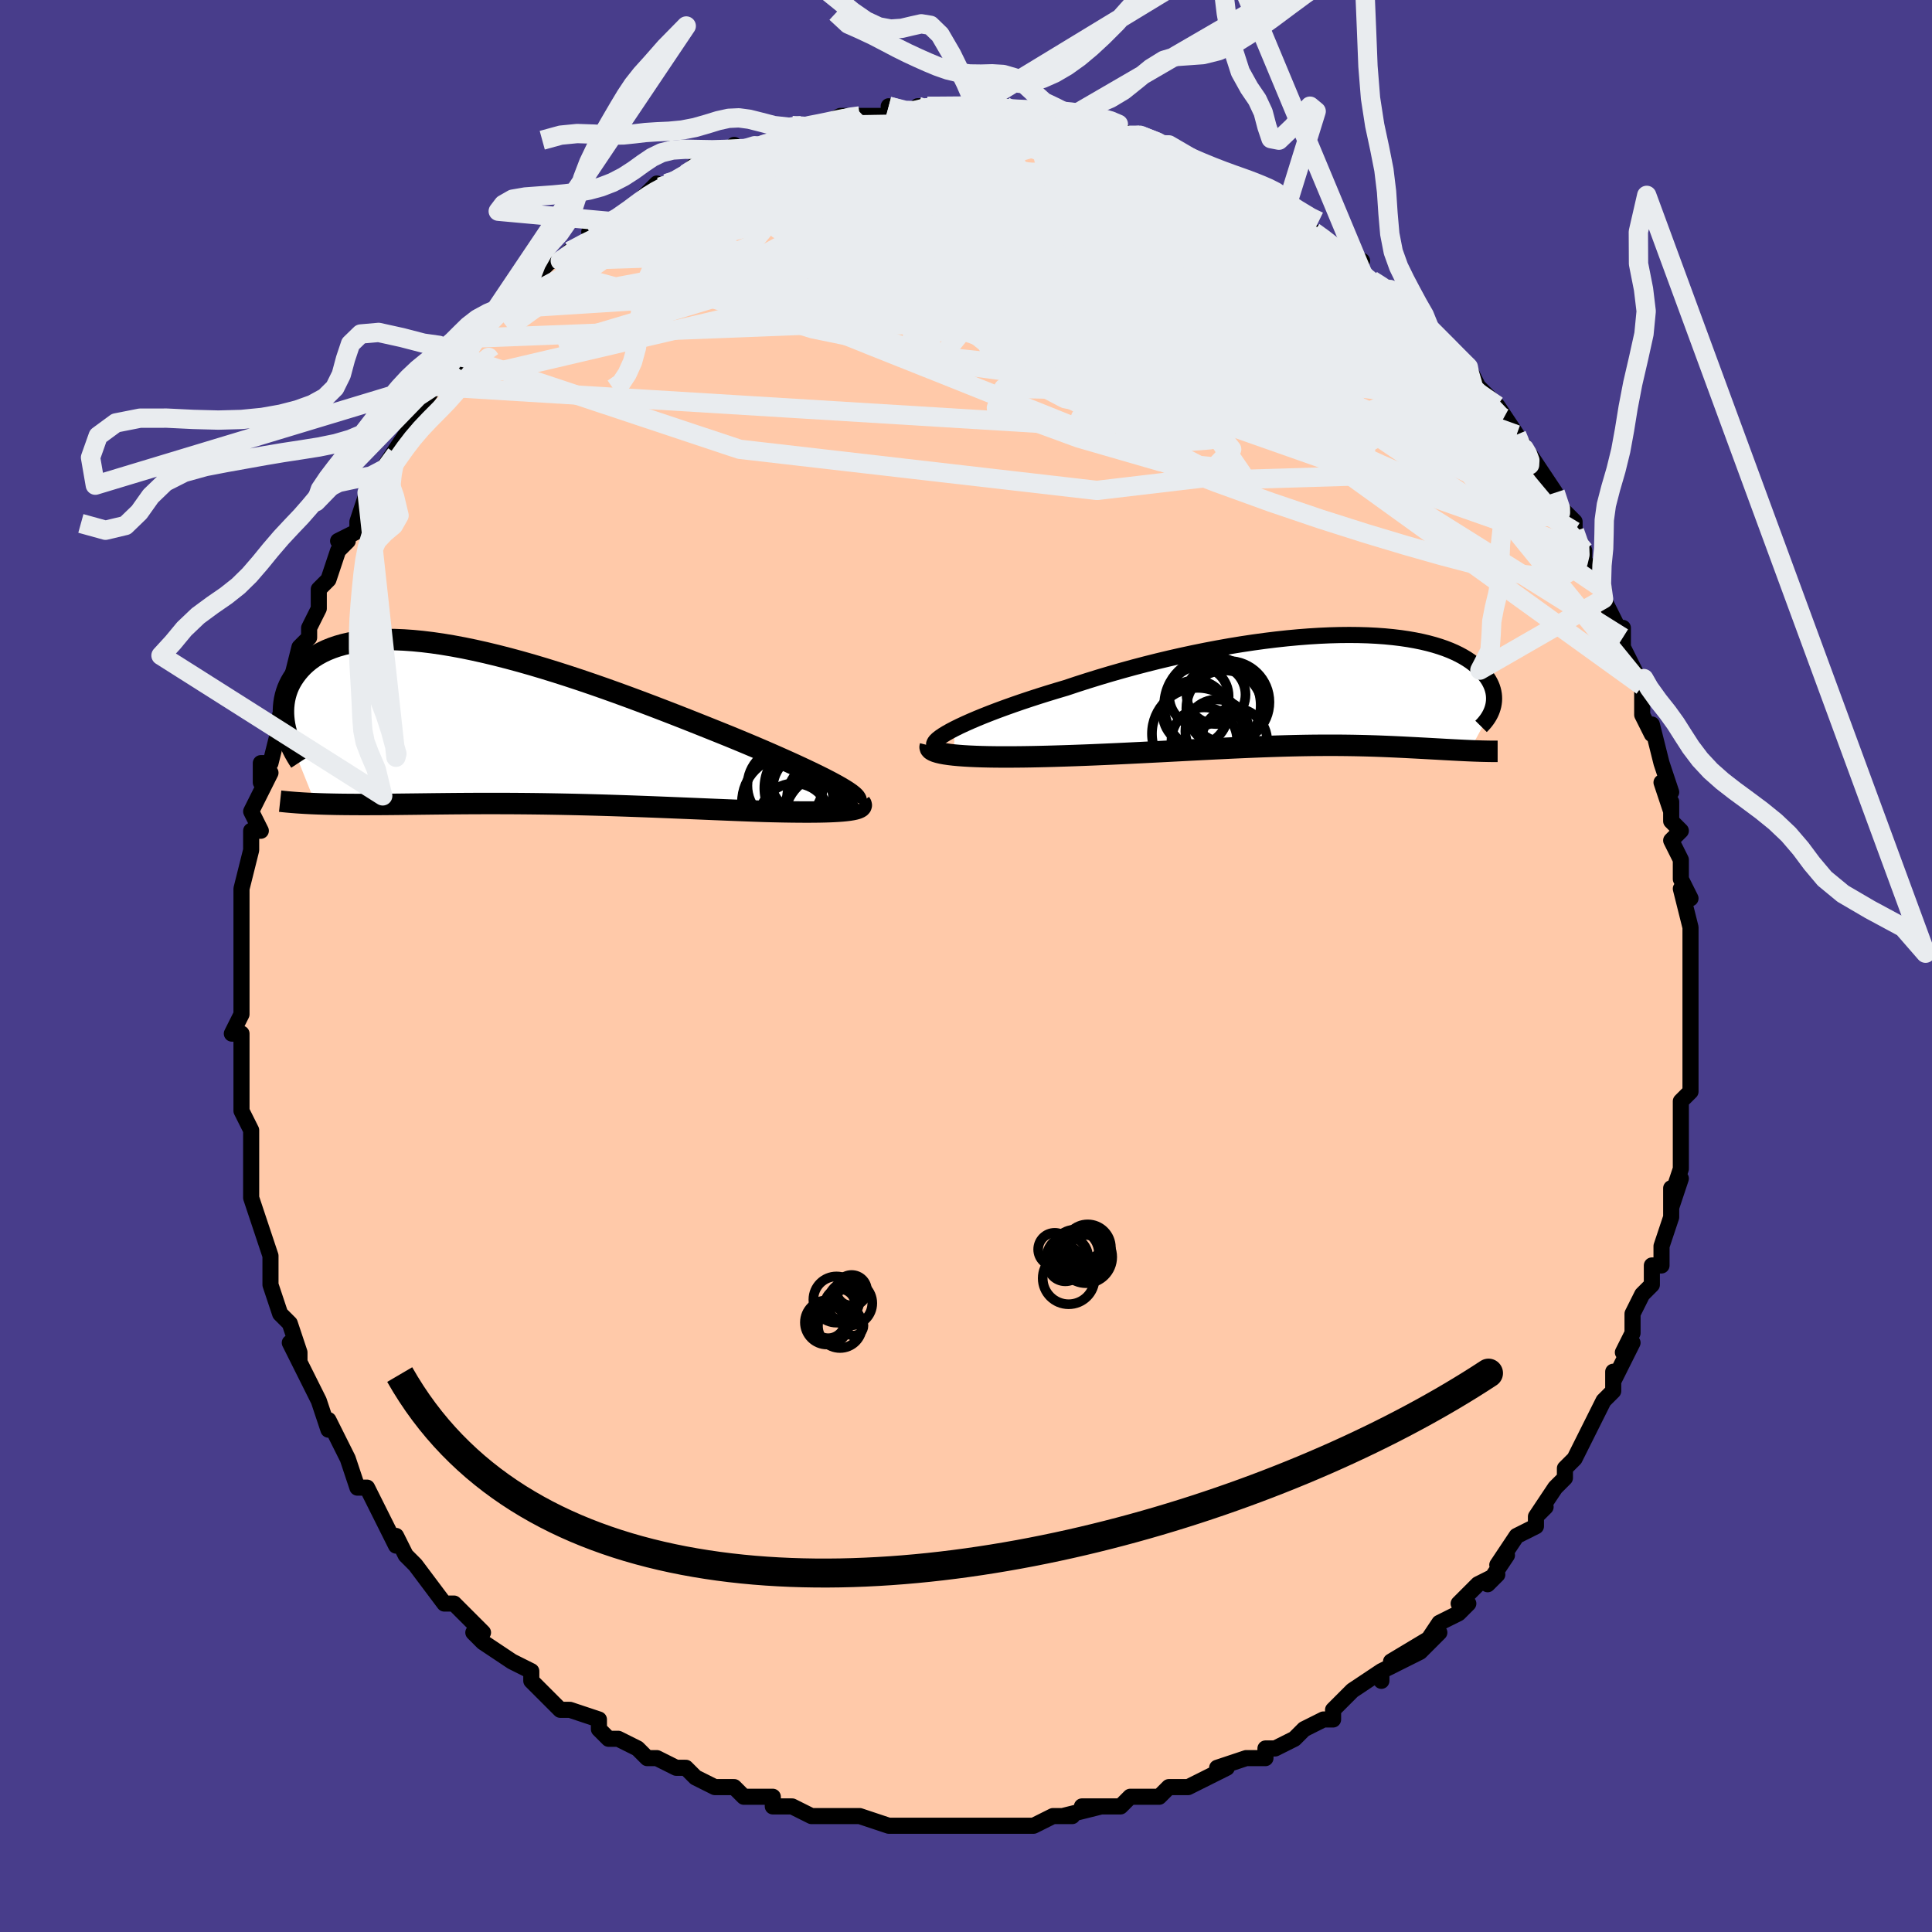 <svg viewBox="-100 -100 200 200" xmlns="http://www.w3.org/2000/svg" width="400" height="400" id="face-svg"><defs><clipPath id="leftEyeClipPath"><polyline points="35.058,6.294,34.574,6.032,34.046,5.757,33.476,5.468,32.866,5.168,32.217,4.856,31.532,4.533,30.811,4.199,30.057,3.857,29.271,3.505,28.456,3.146,27.612,2.779,26.741,2.406,25.845,2.028,24.926,1.645,23.986,1.258,22.947,0.839,21.874,0.408,20.769,-0.033,19.635,-0.483,18.474,-0.939,17.289,-1.398,16.084,-1.86,14.862,-2.322,13.625,-2.782,12.378,-3.237,11.122,-3.686,9.861,-4.126,8.598,-4.556,7.336,-4.973,6.079,-5.375,4.828,-5.762,3.587,-6.131,2.359,-6.48,1.145,-6.808,-0.051,-7.114,-1.227,-7.397,-2.38,-7.655,-3.509,-7.888,-4.612,-8.094,-5.687,-8.273,-6.732,-8.424,-7.745,-8.547,-8.726,-8.642,-9.672,-8.708,-10.583,-8.746,-11.458,-8.756,-12.297,-8.737,-13.098,-8.691,-13.86,-8.618,-14.585,-8.519,-15.272,-8.394,-15.92,-8.245,-16.531,-8.072,-17.103,-7.876,-17.639,-7.66,-18.139,-7.424,-18.602,-7.17,-19.031,-6.899,-19.427,-6.613,-19.79,-6.314,-20.123,-6.004,-20.426,-5.684,-20.701,-5.357,-20.951,-5.024,-21.176,-4.688,-21.377,-4.346,-21.553,-3.997,-21.704,-3.641,-21.831,-3.28,-21.934,-2.914,-22.015,-2.544,-22.073,-2.171,-22.111,-1.796,-22.128,-1.42,-22.125,-1.044,-22.103,-0.668,-22.063,-0.293,-22.005,0.08,-21.93,0.45,-18.807,8.242,-18.387,8.258,-17.956,8.272,-17.515,8.284,-17.064,8.294,-16.603,8.303,-16.131,8.31,-15.649,8.315,-15.157,8.319,-14.655,8.322,-14.143,8.324,-13.621,8.324,-13.089,8.323,-12.547,8.321,-11.995,8.318,-11.432,8.314,-10.856,8.309,-10.267,8.303,-9.666,8.296,-9.052,8.289,-8.425,8.282,-7.786,8.274,-7.134,8.266,-6.47,8.258,-5.794,8.251,-5.106,8.244,-4.406,8.237,-3.694,8.232,-2.97,8.227,-2.235,8.224,-1.489,8.221,-0.732,8.22,0.036,8.221,0.814,8.223,1.602,8.226,2.401,8.232,3.209,8.239,4.026,8.248,4.852,8.259,5.687,8.273,6.53,8.288,7.381,8.305,8.239,8.324,9.104,8.345,9.975,8.368,10.853,8.393,11.736,8.42,12.623,8.449,13.515,8.479,14.41,8.511,15.309,8.544,16.209,8.578,17.111,8.614,18.013,8.65,18.916,8.687,19.817,8.724,20.716,8.761,21.612,8.799,22.503,8.836,23.39,8.872,24.269,8.908,25.141,8.942,26.004,8.975,26.856,9.006,27.696,9.035,28.39,9.053,29.071,9.068,29.738,9.081,30.389,9.091,31.024,9.098,31.641,9.102,32.239,9.103,32.816,9.1,33.37,9.093,33.899,9.082,34.403,9.066,34.879,9.045,35.325,9.019,35.74,8.988,36.121,8.95"></polyline></clipPath><clipPath id="rightEyeClipPath"><polyline points="-37.122,3.946,-36.611,3.693,-36.053,3.433,-35.451,3.165,-34.808,2.89,-34.125,2.611,-33.405,2.327,-32.649,2.039,-31.861,1.75,-31.042,1.458,-30.195,1.165,-29.32,0.873,-28.421,0.581,-27.499,0.291,-26.556,0.003,-25.594,-0.282,-24.486,-0.652,-23.351,-1.016,-22.192,-1.375,-21.011,-1.727,-19.812,-2.07,-18.597,-2.404,-17.37,-2.726,-16.133,-3.037,-14.89,-3.334,-13.643,-3.617,-12.395,-3.885,-11.15,-4.137,-9.909,-4.373,-8.676,-4.592,-7.454,-4.793,-6.244,-4.975,-5.049,-5.139,-3.871,-5.284,-2.713,-5.41,-1.577,-5.516,-0.464,-5.603,0.624,-5.67,1.685,-5.718,2.717,-5.746,3.719,-5.756,4.689,-5.746,5.628,-5.719,6.533,-5.673,7.404,-5.61,8.241,-5.529,9.042,-5.433,9.807,-5.32,10.536,-5.192,11.229,-5.051,11.886,-4.895,12.507,-4.727,13.092,-4.547,13.642,-4.357,14.157,-4.156,14.638,-3.946,15.086,-3.728,15.502,-3.503,15.886,-3.272,16.241,-3.036,16.566,-2.796,16.864,-2.554,17.136,-2.309,17.384,-2.063,17.608,-1.817,17.812,-1.573,17.994,-1.328,18.154,-1.083,18.292,-0.837,18.409,-0.591,18.507,-0.346,18.584,-0.102,18.643,0.141,18.684,0.381,18.707,0.62,18.713,0.855,18.703,1.088,18.677,1.317,18.636,1.542,18.581,1.763,16.171,6.227,15.839,6.212,15.5,6.196,15.152,6.179,14.797,6.161,14.435,6.142,14.064,6.122,13.686,6.102,13.3,6.08,12.906,6.058,12.505,6.036,12.095,6.013,11.678,5.99,11.253,5.967,10.821,5.944,10.379,5.921,9.927,5.898,9.464,5.874,8.991,5.851,8.507,5.828,8.012,5.806,7.506,5.785,6.989,5.764,6.461,5.745,5.921,5.728,5.37,5.712,4.807,5.699,4.231,5.687,3.643,5.678,3.042,5.671,2.429,5.666,1.802,5.665,1.162,5.666,0.508,5.67,-0.16,5.676,-0.842,5.686,-1.539,5.699,-2.251,5.715,-2.977,5.734,-3.719,5.756,-4.475,5.781,-5.248,5.808,-6.036,5.839,-6.84,5.872,-7.659,5.908,-8.494,5.946,-9.345,5.987,-10.211,6.029,-11.093,6.074,-11.99,6.12,-12.902,6.167,-13.828,6.216,-14.768,6.265,-15.722,6.315,-16.688,6.364,-17.667,6.414,-18.656,6.463,-19.655,6.512,-20.663,6.559,-21.679,6.604,-22.7,6.648,-23.726,6.689,-24.754,6.727,-25.783,6.762,-26.81,6.794,-27.616,6.816,-28.414,6.835,-29.203,6.851,-29.98,6.863,-30.745,6.871,-31.494,6.875,-32.227,6.875,-32.941,6.87,-33.634,6.86,-34.304,6.844,-34.948,6.822,-35.564,6.795,-36.149,6.761,-36.7,6.72,-37.215,6.672"></polyline></clipPath><filter id="fuzzy"><feTurbulence id="turbulence" baseFrequency="0.05" numOctaves="3" type="noise" result="noise"></feTurbulence><feDisplacementMap in="SourceGraphic" in2="noise" scale="2"></feDisplacementMap></filter><linearGradient id="rainbowGradient" x1="0%" y1="0%" x2="100%" y2="0%"><stop offset="0%" style="stop-color: rgb(220, 208, 186);  stop-opacity: 1"></stop><stop offset="50%" style="stop-color: rgb(80, 68, 68);  stop-opacity: 1"></stop><stop offset="100%" style="stop-color: rgb(50, 205, 50);  stop-opacity: 1"></stop></linearGradient></defs><title>That&#39;s an ugly face</title><desc>CREATED BY XUAN TANG, MORE INFO AT TXSTC55.GITHUB.IO</desc><rect x="-100" y="-100" width="100%" height="100%" opacity="1" fill="rgb(72, 61, 139)"></rect><polyline id="faceContour" points="75,1,75,0,75,4,75,5,75,7,75,5,75,9,75,8,75,9,75,13,75,13,74,14,74,17,74,16,74,18,74,21,73,24,74,22,73,25,73,23,73,26,72,29,72,29,72,31,71,31,71,33,70,34,69,36,69,38,68,40,68,40,69,39,67,43,67,42,67,44,66,45,65,47,65,47,64,49,63,51,63,51,62,52,62,53,61,54,59,57,60,56,59,57,59,58,57,59,55,62,56,61,54,64,55,63,53,64,51,66,52,66,51,67,49,68,47,71,49,69,44,72,47,71,43,73,43,74,43,73,40,75,39,76,39,76,38,77,38,78,37,78,35,79,34,80,32,81,31,81,31,82,29,82,29,82,26,83,27,83,25,84,23,85,22,85,21,85,20,86,19,86,17,86,17,86,16,87,12,87,14,87,10,88,11,88,9,88,7,89,7,89,6,89,5,89,3,89,2,89,0,89,-2,89,-1,89,-4,89,-6,89,-6,89,-7,89,-8,89,-11,88,-13,88,-12,88,-14,88,-14,88,-16,88,-18,87,-18,87,-20,87,-20,86,-23,86,-24,85,-24,85,-26,85,-26,85,-28,84,-29,83,-30,83,-32,82,-33,82,-34,81,-36,80,-36,80,-37,80,-38,79,-38,78,-41,77,-41,77,-42,77,-44,75,-45,74,-45,74,-45,73,-47,72,-47,72,-50,70,-51,69,-50,69,-52,67,-52,67,-53,66,-54,66,-57,62,-57,62,-57,62,-58,61,-59,59,-59,60,-60,58,-60,58,-62,54,-62,54,-63,54,-63,54,-64,51,-65,49,-65,49,-66,47,-66,48,-67,45,-67,45,-68,43,-70,39,-69,41,-69,40,-70,37,-71,36,-72,33,-72,32,-72,33,-72,30,-72,30,-72,30,-73,27,-74,24,-74,23,-74,23,-74,21,-74,19,-74,18,-74,17,-75,15,-75,14,-75,11,-75,11,-75,9,-75,9,-75,7,-76,7,-75,5,-75,5,-75,1,-75,0,-75,-2,-75,-2,-75,-5,-75,-7,-75,-7,-75,-8,-74,-12,-74,-12,-74,-14,-73,-14,-74,-16,-73,-18,-72,-20,-73,-19,-73,-21,-72,-21,-71,-25,-71,-26,-71,-26,-70,-27,-70,-29,-70,-29,-69,-33,-68,-34,-68,-34,-68,-35,-67,-37,-67,-39,-66,-40,-65,-43,-64,-44,-65,-44,-63,-45,-63,-46,-62,-49,-62,-48,-61,-50,-60,-51,-59,-53,-60,-52,-58,-55,-58,-55,-56,-58,-57,-57,-55,-60,-54,-61,-53,-61,-53,-62,-52,-63,-52,-63,-50,-66,-51,-65,-49,-67,-48,-68,-47,-68,-46,-70,-46,-69,-44,-71,-44,-72,-43,-73,-42,-73,-41,-74,-39,-75,-38,-76,-39,-76,-37,-77,-36,-77,-35,-78,-33,-80,-32,-81,-32,-80,-31,-81,-30,-81,-29,-82,-28,-83,-25,-84,-25,-84,-24,-85,-23,-84,-21,-85,-22,-85,-20,-85,-18,-87,-17,-87,-16,-87,-16,-87,-15,-87,-13,-88,-12,-88,-11,-88,-10,-88,-8,-88,-8,-89,-6,-88,-5,-89,-4,-89,-4,-89,-2,-89,-3,-89,1,-89,1,-89,2,-89,4,-89,3,-88,7,-88,7,-88,7,-88,9,-88,11,-88,13,-87,11,-88,13,-87,15,-87,17,-86,15,-86,19,-85,18,-86,21,-85,20,-85,22,-84,24,-83,25,-83,26,-82,28,-81,28,-81,29,-81,30,-80,29,-80,31,-80,32,-79,32,-79,33,-78,36,-76,36,-76,36,-76,39,-74,41,-73,40,-73,40,-72,42,-71,44,-70,43,-70,46,-68,46,-68,47,-67,48,-66,49,-65,50,-64,51,-63,52,-62,52,-62,53,-60,53,-60,54,-59,55,-58,57,-55,58,-53,57,-55,59,-52,59,-52,61,-49,61,-49,62,-46,62,-47,63,-46,63,-45,64,-43,64,-42,64,-42,66,-39,66,-38,66,-38,68,-34,68,-35,68,-34,68,-33,70,-29,69,-31,70,-29,70,-26,71,-24,71,-24,71,-25,72,-21,73,-18,72,-19,73,-16,73,-17,73,-15,74,-14,73,-13,74,-11,74,-9,75,-7,74,-8,75,-4,75,-4,75,-1,75,-1,75,1,75,0" fill="#ffc9a9" stroke="black" stroke-width="1.667" stroke-linejoin="round" filter="url(#fuzzy)"></polyline><g transform="translate(35.955 -28.514)"><polyline id="rightCountour" points="-37.122,3.946,-36.611,3.693,-36.053,3.433,-35.451,3.165,-34.808,2.89,-34.125,2.611,-33.405,2.327,-32.649,2.039,-31.861,1.75,-31.042,1.458,-30.195,1.165,-29.32,0.873,-28.421,0.581,-27.499,0.291,-26.556,0.003,-25.594,-0.282,-24.486,-0.652,-23.351,-1.016,-22.192,-1.375,-21.011,-1.727,-19.812,-2.07,-18.597,-2.404,-17.37,-2.726,-16.133,-3.037,-14.89,-3.334,-13.643,-3.617,-12.395,-3.885,-11.15,-4.137,-9.909,-4.373,-8.676,-4.592,-7.454,-4.793,-6.244,-4.975,-5.049,-5.139,-3.871,-5.284,-2.713,-5.41,-1.577,-5.516,-0.464,-5.603,0.624,-5.67,1.685,-5.718,2.717,-5.746,3.719,-5.756,4.689,-5.746,5.628,-5.719,6.533,-5.673,7.404,-5.61,8.241,-5.529,9.042,-5.433,9.807,-5.32,10.536,-5.192,11.229,-5.051,11.886,-4.895,12.507,-4.727,13.092,-4.547,13.642,-4.357,14.157,-4.156,14.638,-3.946,15.086,-3.728,15.502,-3.503,15.886,-3.272,16.241,-3.036,16.566,-2.796,16.864,-2.554,17.136,-2.309,17.384,-2.063,17.608,-1.817,17.812,-1.573,17.994,-1.328,18.154,-1.083,18.292,-0.837,18.409,-0.591,18.507,-0.346,18.584,-0.102,18.643,0.141,18.684,0.381,18.707,0.62,18.713,0.855,18.703,1.088,18.677,1.317,18.636,1.542,18.581,1.763,16.171,6.227,15.839,6.212,15.5,6.196,15.152,6.179,14.797,6.161,14.435,6.142,14.064,6.122,13.686,6.102,13.3,6.08,12.906,6.058,12.505,6.036,12.095,6.013,11.678,5.99,11.253,5.967,10.821,5.944,10.379,5.921,9.927,5.898,9.464,5.874,8.991,5.851,8.507,5.828,8.012,5.806,7.506,5.785,6.989,5.764,6.461,5.745,5.921,5.728,5.37,5.712,4.807,5.699,4.231,5.687,3.643,5.678,3.042,5.671,2.429,5.666,1.802,5.665,1.162,5.666,0.508,5.67,-0.16,5.676,-0.842,5.686,-1.539,5.699,-2.251,5.715,-2.977,5.734,-3.719,5.756,-4.475,5.781,-5.248,5.808,-6.036,5.839,-6.84,5.872,-7.659,5.908,-8.494,5.946,-9.345,5.987,-10.211,6.029,-11.093,6.074,-11.99,6.12,-12.902,6.167,-13.828,6.216,-14.768,6.265,-15.722,6.315,-16.688,6.364,-17.667,6.414,-18.656,6.463,-19.655,6.512,-20.663,6.559,-21.679,6.604,-22.7,6.648,-23.726,6.689,-24.754,6.727,-25.783,6.762,-26.81,6.794,-27.616,6.816,-28.414,6.835,-29.203,6.851,-29.98,6.863,-30.745,6.871,-31.494,6.875,-32.227,6.875,-32.941,6.87,-33.634,6.86,-34.304,6.844,-34.948,6.822,-35.564,6.795,-36.149,6.761,-36.7,6.72,-37.215,6.672" fill="white" stroke="white" stroke-width="0" stroke-linejoin="round" filter="url(#fuzzy)"></polyline></g><g transform="translate(-48.529 -25.042)"><polyline id="leftCountour" points="35.058,6.294,34.574,6.032,34.046,5.757,33.476,5.468,32.866,5.168,32.217,4.856,31.532,4.533,30.811,4.199,30.057,3.857,29.271,3.505,28.456,3.146,27.612,2.779,26.741,2.406,25.845,2.028,24.926,1.645,23.986,1.258,22.947,0.839,21.874,0.408,20.769,-0.033,19.635,-0.483,18.474,-0.939,17.289,-1.398,16.084,-1.86,14.862,-2.322,13.625,-2.782,12.378,-3.237,11.122,-3.686,9.861,-4.126,8.598,-4.556,7.336,-4.973,6.079,-5.375,4.828,-5.762,3.587,-6.131,2.359,-6.48,1.145,-6.808,-0.051,-7.114,-1.227,-7.397,-2.38,-7.655,-3.509,-7.888,-4.612,-8.094,-5.687,-8.273,-6.732,-8.424,-7.745,-8.547,-8.726,-8.642,-9.672,-8.708,-10.583,-8.746,-11.458,-8.756,-12.297,-8.737,-13.098,-8.691,-13.86,-8.618,-14.585,-8.519,-15.272,-8.394,-15.92,-8.245,-16.531,-8.072,-17.103,-7.876,-17.639,-7.66,-18.139,-7.424,-18.602,-7.17,-19.031,-6.899,-19.427,-6.613,-19.79,-6.314,-20.123,-6.004,-20.426,-5.684,-20.701,-5.357,-20.951,-5.024,-21.176,-4.688,-21.377,-4.346,-21.553,-3.997,-21.704,-3.641,-21.831,-3.28,-21.934,-2.914,-22.015,-2.544,-22.073,-2.171,-22.111,-1.796,-22.128,-1.42,-22.125,-1.044,-22.103,-0.668,-22.063,-0.293,-22.005,0.08,-21.93,0.45,-18.807,8.242,-18.387,8.258,-17.956,8.272,-17.515,8.284,-17.064,8.294,-16.603,8.303,-16.131,8.31,-15.649,8.315,-15.157,8.319,-14.655,8.322,-14.143,8.324,-13.621,8.324,-13.089,8.323,-12.547,8.321,-11.995,8.318,-11.432,8.314,-10.856,8.309,-10.267,8.303,-9.666,8.296,-9.052,8.289,-8.425,8.282,-7.786,8.274,-7.134,8.266,-6.47,8.258,-5.794,8.251,-5.106,8.244,-4.406,8.237,-3.694,8.232,-2.97,8.227,-2.235,8.224,-1.489,8.221,-0.732,8.22,0.036,8.221,0.814,8.223,1.602,8.226,2.401,8.232,3.209,8.239,4.026,8.248,4.852,8.259,5.687,8.273,6.53,8.288,7.381,8.305,8.239,8.324,9.104,8.345,9.975,8.368,10.853,8.393,11.736,8.42,12.623,8.449,13.515,8.479,14.41,8.511,15.309,8.544,16.209,8.578,17.111,8.614,18.013,8.65,18.916,8.687,19.817,8.724,20.716,8.761,21.612,8.799,22.503,8.836,23.39,8.872,24.269,8.908,25.141,8.942,26.004,8.975,26.856,9.006,27.696,9.035,28.39,9.053,29.071,9.068,29.738,9.081,30.389,9.091,31.024,9.098,31.641,9.102,32.239,9.103,32.816,9.1,33.37,9.093,33.899,9.082,34.403,9.066,34.879,9.045,35.325,9.019,35.74,8.988,36.121,8.95" fill="white" stroke="white" stroke-width="0" stroke-linejoin="round" filter="url(#fuzzy)"></polyline></g><g transform="translate(35.955 -28.514)"><polyline id="rightUpper" points="-39.156,5.758,-39.242,5.653,-39.258,5.528,-39.204,5.384,-39.084,5.221,-38.901,5.043,-38.657,4.849,-38.355,4.641,-37.997,4.421,-37.585,4.188,-37.122,3.946,-36.611,3.693,-36.053,3.433,-35.451,3.165,-34.808,2.89,-34.125,2.611,-33.405,2.327,-32.649,2.039,-31.861,1.75,-31.042,1.458,-30.195,1.165,-29.32,0.873,-28.421,0.581,-27.499,0.291,-26.556,0.003,-25.594,-0.282,-24.486,-0.652,-23.351,-1.016,-22.192,-1.375,-21.011,-1.727,-19.812,-2.07,-18.597,-2.404,-17.37,-2.726,-16.133,-3.037,-14.89,-3.334,-13.643,-3.617,-12.395,-3.885,-11.15,-4.137,-9.909,-4.373,-8.676,-4.592,-7.454,-4.793,-6.244,-4.975,-5.049,-5.139,-3.871,-5.284,-2.713,-5.41,-1.577,-5.516,-0.464,-5.603,0.624,-5.67,1.685,-5.718,2.717,-5.746,3.719,-5.756,4.689,-5.746,5.628,-5.719,6.533,-5.673,7.404,-5.61,8.241,-5.529,9.042,-5.433,9.807,-5.32,10.536,-5.192,11.229,-5.051,11.886,-4.895,12.507,-4.727,13.092,-4.547,13.642,-4.357,14.157,-4.156,14.638,-3.946,15.086,-3.728,15.502,-3.503,15.886,-3.272,16.241,-3.036,16.566,-2.796,16.864,-2.554,17.136,-2.309,17.384,-2.063,17.608,-1.817,17.812,-1.573,17.994,-1.328,18.154,-1.083,18.292,-0.837,18.409,-0.591,18.507,-0.346,18.584,-0.102,18.643,0.141,18.684,0.381,18.707,0.62,18.713,0.855,18.703,1.088,18.677,1.317,18.636,1.542,18.581,1.763,18.512,1.98,18.43,2.192,18.336,2.4,18.229,2.602,18.111,2.8,17.982,2.992,17.842,3.179,17.693,3.361,17.533,3.538,17.364,3.709" fill="none" stroke="black" stroke-width="1.667" stroke-linejoin="round" filter="url(#fuzzy)"></polyline><polyline id="rightLower" points="-39.638,5.72,-39.673,5.86,-39.636,5.988,-39.531,6.107,-39.362,6.215,-39.133,6.313,-38.848,6.402,-38.51,6.482,-38.123,6.554,-37.69,6.617,-37.215,6.672,-36.7,6.72,-36.149,6.761,-35.564,6.795,-34.948,6.822,-34.304,6.844,-33.634,6.86,-32.941,6.87,-32.227,6.875,-31.494,6.875,-30.745,6.871,-29.98,6.863,-29.203,6.851,-28.414,6.835,-27.616,6.816,-26.81,6.794,-25.783,6.762,-24.754,6.727,-23.726,6.689,-22.7,6.648,-21.679,6.604,-20.663,6.559,-19.655,6.512,-18.656,6.463,-17.667,6.414,-16.688,6.364,-15.722,6.315,-14.768,6.265,-13.828,6.216,-12.902,6.167,-11.99,6.12,-11.093,6.074,-10.211,6.029,-9.345,5.987,-8.494,5.946,-7.659,5.908,-6.84,5.872,-6.036,5.839,-5.248,5.808,-4.475,5.781,-3.719,5.756,-2.977,5.734,-2.251,5.715,-1.539,5.699,-0.842,5.686,-0.16,5.676,0.508,5.67,1.162,5.666,1.802,5.665,2.429,5.666,3.042,5.671,3.643,5.678,4.231,5.687,4.807,5.699,5.37,5.712,5.921,5.728,6.461,5.745,6.989,5.764,7.506,5.785,8.012,5.806,8.507,5.828,8.991,5.851,9.464,5.874,9.927,5.898,10.379,5.921,10.821,5.944,11.253,5.967,11.678,5.99,12.095,6.013,12.505,6.036,12.906,6.058,13.3,6.08,13.686,6.102,14.064,6.122,14.435,6.142,14.797,6.161,15.152,6.179,15.5,6.196,15.839,6.212,16.171,6.227,16.495,6.24,16.812,6.252,17.121,6.262,17.422,6.272,17.717,6.279,18.003,6.285,18.283,6.29,18.556,6.293,18.821,6.294,19.08,6.294" fill="none" stroke="black" stroke-width="2.222" stroke-linejoin="round" filter="url(#fuzzy)"></polyline><!--[--><circle r="3.416" cx="-8.188" cy="5.239" stroke="black" fill="none" stroke-width="1" filter="url(#fuzzy)" clip-path="url(#rightEyeClipPath)"></circle><circle r="3.051" cx="-10.071" cy="0.414" stroke="black" fill="none" stroke-width="1" filter="url(#fuzzy)" clip-path="url(#rightEyeClipPath)"></circle><circle r="3.379" cx="-12.217" cy="2.326" stroke="black" fill="none" stroke-width="1" filter="url(#fuzzy)" clip-path="url(#rightEyeClipPath)"></circle><circle r="3.076" cx="-11.844" cy="0.587" stroke="black" fill="none" stroke-width="1" filter="url(#fuzzy)" clip-path="url(#rightEyeClipPath)"></circle><circle r="3.94" cx="-9.204" cy="1.849" stroke="black" fill="none" stroke-width="1" filter="url(#fuzzy)" clip-path="url(#rightEyeClipPath)"></circle><circle r="3.288" cx="-9.958" cy="4.213" stroke="black" fill="none" stroke-width="1" filter="url(#fuzzy)" clip-path="url(#rightEyeClipPath)"></circle><circle r="4.998" cx="-10.445" cy="1.527" stroke="black" fill="none" stroke-width="1" filter="url(#fuzzy)" clip-path="url(#rightEyeClipPath)"></circle><circle r="4.746" cx="-11.959" cy="4.467" stroke="black" fill="none" stroke-width="1" filter="url(#fuzzy)" clip-path="url(#rightEyeClipPath)"></circle><circle r="3.398" cx="-11.285" cy="5.139" stroke="black" fill="none" stroke-width="1" filter="url(#fuzzy)" clip-path="url(#rightEyeClipPath)"></circle><circle r="4.261" cx="-8.804" cy="1.195" stroke="black" fill="none" stroke-width="1" filter="url(#fuzzy)" clip-path="url(#rightEyeClipPath)"></circle><!--]--></g><g transform="translate(-48.529 -25.042)"><polyline id="leftUpper" points="37.115,8.059,37.162,7.958,37.149,7.84,37.077,7.704,36.947,7.551,36.761,7.382,36.522,7.195,36.23,6.993,35.887,6.775,35.496,6.542,35.058,6.294,34.574,6.032,34.046,5.757,33.476,5.468,32.866,5.168,32.217,4.856,31.532,4.533,30.811,4.199,30.057,3.857,29.271,3.505,28.456,3.146,27.612,2.779,26.741,2.406,25.845,2.028,24.926,1.645,23.986,1.258,22.947,0.839,21.874,0.408,20.769,-0.033,19.635,-0.483,18.474,-0.939,17.289,-1.398,16.084,-1.86,14.862,-2.322,13.625,-2.782,12.378,-3.237,11.122,-3.686,9.861,-4.126,8.598,-4.556,7.336,-4.973,6.079,-5.375,4.828,-5.762,3.587,-6.131,2.359,-6.48,1.145,-6.808,-0.051,-7.114,-1.227,-7.397,-2.38,-7.655,-3.509,-7.888,-4.612,-8.094,-5.687,-8.273,-6.732,-8.424,-7.745,-8.547,-8.726,-8.642,-9.672,-8.708,-10.583,-8.746,-11.458,-8.756,-12.297,-8.737,-13.098,-8.691,-13.86,-8.618,-14.585,-8.519,-15.272,-8.394,-15.92,-8.245,-16.531,-8.072,-17.103,-7.876,-17.639,-7.66,-18.139,-7.424,-18.602,-7.17,-19.031,-6.899,-19.427,-6.613,-19.79,-6.314,-20.123,-6.004,-20.426,-5.684,-20.701,-5.357,-20.951,-5.024,-21.176,-4.688,-21.377,-4.346,-21.553,-3.997,-21.704,-3.641,-21.831,-3.28,-21.934,-2.914,-22.015,-2.544,-22.073,-2.171,-22.111,-1.796,-22.128,-1.42,-22.125,-1.044,-22.103,-0.668,-22.063,-0.293,-22.005,0.08,-21.93,0.45,-21.839,0.817,-21.732,1.18,-21.611,1.539,-21.474,1.894,-21.325,2.243,-21.162,2.588,-20.986,2.926,-20.798,3.259,-20.599,3.586,-20.389,3.907" fill="none" stroke="black" stroke-width="2.222" stroke-linejoin="round" filter="url(#fuzzy)"></polyline><polyline id="leftLower" points="37.583,8.179,37.666,8.294,37.691,8.4,37.661,8.497,37.578,8.585,37.446,8.664,37.266,8.736,37.041,8.8,36.773,8.857,36.466,8.907,36.121,8.95,35.74,8.988,35.325,9.019,34.879,9.045,34.403,9.066,33.899,9.082,33.37,9.093,32.816,9.1,32.239,9.103,31.641,9.102,31.024,9.098,30.389,9.091,29.738,9.081,29.071,9.068,28.39,9.053,27.696,9.035,26.856,9.006,26.004,8.975,25.141,8.942,24.269,8.908,23.39,8.872,22.503,8.836,21.612,8.799,20.716,8.761,19.817,8.724,18.916,8.687,18.013,8.65,17.111,8.614,16.209,8.578,15.309,8.544,14.41,8.511,13.515,8.479,12.623,8.449,11.736,8.42,10.853,8.393,9.975,8.368,9.104,8.345,8.239,8.324,7.381,8.305,6.53,8.288,5.687,8.273,4.852,8.259,4.026,8.248,3.209,8.239,2.401,8.232,1.602,8.226,0.814,8.223,0.036,8.221,-0.732,8.22,-1.489,8.221,-2.235,8.224,-2.97,8.227,-3.694,8.232,-4.406,8.237,-5.106,8.244,-5.794,8.251,-6.47,8.258,-7.134,8.266,-7.786,8.274,-8.425,8.282,-9.052,8.289,-9.666,8.296,-10.267,8.303,-10.856,8.309,-11.432,8.314,-11.995,8.318,-12.547,8.321,-13.089,8.323,-13.621,8.324,-14.143,8.324,-14.655,8.322,-15.157,8.319,-15.649,8.315,-16.131,8.31,-16.603,8.303,-17.064,8.294,-17.515,8.284,-17.956,8.272,-18.387,8.258,-18.807,8.242,-19.218,8.225,-19.618,8.205,-20.008,8.184,-20.389,8.16,-20.759,8.135,-21.12,8.107,-21.472,8.078,-21.814,8.047,-22.146,8.014,-22.47,7.979" fill="none" stroke="black" stroke-width="2.222" stroke-linejoin="round" filter="url(#fuzzy)"></polyline><!--[--><circle r="3.534" cx="32.07" cy="6.607" stroke="black" fill="none" stroke-width="1" filter="url(#fuzzy)" clip-path="url(#leftEyeClipPath)"></circle><circle r="3.658" cx="30.783" cy="9.795" stroke="black" fill="none" stroke-width="1" filter="url(#fuzzy)" clip-path="url(#leftEyeClipPath)"></circle><circle r="3.561" cx="31.886" cy="5.716" stroke="black" fill="none" stroke-width="1" filter="url(#fuzzy)" clip-path="url(#leftEyeClipPath)"></circle><circle r="4.607" cx="34.353" cy="9.746" stroke="black" fill="none" stroke-width="1" filter="url(#fuzzy)" clip-path="url(#leftEyeClipPath)"></circle><circle r="3.904" cx="29.803" cy="6.379" stroke="black" fill="none" stroke-width="1" filter="url(#fuzzy)" clip-path="url(#leftEyeClipPath)"></circle><circle r="4.741" cx="30.074" cy="8.097" stroke="black" fill="none" stroke-width="1" filter="url(#fuzzy)" clip-path="url(#leftEyeClipPath)"></circle><circle r="4.716" cx="32.686" cy="7.303" stroke="black" fill="none" stroke-width="1" filter="url(#fuzzy)" clip-path="url(#leftEyeClipPath)"></circle><circle r="4.93" cx="32.584" cy="6.629" stroke="black" fill="none" stroke-width="1" filter="url(#fuzzy)" clip-path="url(#leftEyeClipPath)"></circle><circle r="4.65" cx="34.105" cy="9.751" stroke="black" fill="none" stroke-width="1" filter="url(#fuzzy)" clip-path="url(#leftEyeClipPath)"></circle><circle r="3.907" cx="33.91" cy="7.674" stroke="black" fill="none" stroke-width="1" filter="url(#fuzzy)" clip-path="url(#leftEyeClipPath)"></circle><!--]--></g><g id="hairs"><!--[--><polyline points="30,-80,29.94,-79.925,30.654,-79.651,31.476,-79.222,32.274,-78.693,33.023,-78.137,33.662,-77.642,34.108,-77.285,34.287,-77.109,34.11,-77.147,33.455,-77.453,32.208,-78.092,30.313,-79.107,27.764,-80.523,24.435,-82.427" fill="none" stroke="rgb(233, 236, 239)" stroke-width="2" stroke-linejoin="round" filter="url(#fuzzy)"></polyline><polyline points="-32,-81,-31.668,-80.641,-30.948,-80.874,-30.054,-81.341,-29.084,-81.899,-28.139,-82.426,-27.343,-82.81,-26.799,-82.981,-26.561,-82.92,-26.64,-82.656,-27.027,-82.227,-27.714,-81.659,-28.723,-80.939,-30.121,-80.02,-32,-78.843,-34.426,-77.373,-37.364,-75.605,-40.654,-73.512" fill="none" stroke="rgb(233, 236, 239)" stroke-width="2" stroke-linejoin="round" filter="url(#fuzzy)"></polyline><polyline points="-29,-82,-27.656,-82.861,-26.364,-83.451,-25.425,-83.775,-24.764,-83.884,-24.325,-83.843,-24.092,-83.703,-24.065,-83.48,-24.257,-83.153,-24.714,-82.666,-25.499,-81.961,-26.669,-81.001,-28.255,-79.778,-30.268,-78.295,-32.717,-76.542,-35.625,-74.491,-39.007,-72.106,-42.872,-69.347,-47.247,-66.186" fill="none" stroke="rgb(233, 236, 239)" stroke-width="2" stroke-linejoin="round" filter="url(#fuzzy)"></polyline><polyline points="-16,-87,-15.373,-86.942,-13.747,-86.809,-11.497,-86.503,-8.836,-85.953,-5.846,-85.17,-2.555,-84.193,1.008,-83.067,4.799,-81.827,8.768,-80.499,12.872,-79.091,17.096,-77.59,21.451,-75.975,25.96,-74.243,30.625,-72.411,35.388,-70.518,40.117,-68.613,44.66,-66.76" fill="none" stroke="rgb(233, 236, 239)" stroke-width="2" stroke-linejoin="round" filter="url(#fuzzy)"></polyline><polyline points="63,-45,63.517,-43.534,63.556,-42.594,63.371,-41.816,62.942,-41.149,62.196,-40.646,61.08,-40.362,59.562,-40.325,57.623,-40.536,55.257,-40.979,52.458,-41.634,49.216,-42.488,45.519,-43.537,41.349,-44.788,36.701,-46.265,31.575,-48.002,25.979,-50.027,19.914,-52.348,13.364,-54.945,6.284,-57.791,-1.393,-60.866,-9.722,-64.181,-18.718,-67.794,-28.4,-71.785" fill="none" stroke="rgb(233, 236, 239)" stroke-width="2" stroke-linejoin="round" filter="url(#fuzzy)"></polyline><polyline points="4,-89,4.299,-88.369,5.27,-88.1,6.013,-87.955,6.51,-87.819,6.788,-87.635,6.78,-87.379,6.409,-87.036,5.649,-86.599,4.513,-86.068,3.006,-85.455,1.107,-84.776,-1.226,-84.042,-4.045,-83.238,-7.404,-82.333,-11.343,-81.298,-15.873,-80.14,-20.953,-78.912,-26.489,-77.674,-32.406,-76.435" fill="none" stroke="rgb(233, 236, 239)" stroke-width="2" stroke-linejoin="round" filter="url(#fuzzy)"></polyline><polyline points="42,-71,43.055,-70.33,43.483,-69.847,43.621,-69.504,43.371,-69.363,42.642,-69.447,41.39,-69.769,39.579,-70.357,37.155,-71.262,34.046,-72.54,30.189,-74.238,25.553,-76.372,20.126,-78.926,13.859,-81.877,6.49,-85.228" fill="none" stroke="rgb(233, 236, 239)" stroke-width="2" stroke-linejoin="round" filter="url(#fuzzy)"></polyline><polyline points="57,-55,57.354,-54.16,57.29,-53.928,57.061,-53.672,56.54,-53.469,55.583,-53.498,54.092,-53.905,52.021,-54.776,49.346,-56.134,46.059,-57.951,42.147,-60.191,37.589,-62.838,32.355,-65.908,26.412,-69.436,19.751,-73.461,12.396,-78.036,4.394,-83.226" fill="none" stroke="rgb(233, 236, 239)" stroke-width="2" stroke-linejoin="round" filter="url(#fuzzy)"></polyline><polyline points="-3,-89,-0.479,-88.99,0.719,-88.928,1.43,-88.761,1.887,-88.494,2.118,-88.173,2.075,-87.843,1.698,-87.51,0.94,-87.146,-0.245,-86.708,-1.908,-86.165,-4.098,-85.511,-6.824,-84.761,-10.066,-83.934,-13.817,-83.031,-18.159,-81.995,-23.26,-80.694,-29.244,-78.975" fill="none" stroke="rgb(233, 236, 239)" stroke-width="2" stroke-linejoin="round" filter="url(#fuzzy)"></polyline><polyline points="29,-81,29.414,-80.386,29.546,-80.098,29.619,-79.853,29.525,-79.553,29.191,-79.192,28.571,-78.809,27.61,-78.459,26.239,-78.18,24.392,-77.984,22.002,-77.872,19.015,-77.858,15.407,-77.969,11.182,-78.233,6.358,-78.663,0.918,-79.248,-5.211,-79.949,-12.175,-80.696,-20.155,-81.404" fill="none" stroke="rgb(233, 236, 239)" stroke-width="2" stroke-linejoin="round" filter="url(#fuzzy)"></polyline><polyline points="-8,-89,-6.188,-88.487,-4.308,-88.193,-2.177,-87.709,0.332,-86.961,3.281,-85.977,6.661,-84.798,10.391,-83.462,14.357,-81.995,18.459,-80.418,22.642,-78.746,26.879,-77.007,31.123,-75.248,35.27,-73.536,39.296,-71.894" fill="none" stroke="rgb(233, 236, 239)" stroke-width="2" stroke-linejoin="round" filter="url(#fuzzy)"></polyline><polyline points="-4,-89,-3.498,-88.997,-2.583,-88.99,-1.481,-88.983,-0.327,-88.969,0.731,-88.929,1.601,-88.849,2.25,-88.732,2.667,-88.602,2.83,-88.489,2.706,-88.41,2.25,-88.358,1.41,-88.31,0.113,-88.248,-1.74,-88.166,-4.23,-88.071,-7.362,-87.984" fill="none" stroke="rgb(233, 236, 239)" stroke-width="2" stroke-linejoin="round" filter="url(#fuzzy)"></polyline><polyline points="4,-89,4.445,-88.345,5.839,-88.015,7.285,-87.785,8.771,-87.552,10.326,-87.281,11.894,-86.965,13.416,-86.607,14.878,-86.209,16.292,-85.773,17.663,-85.314,18.964,-84.859,20.149,-84.445,21.167,-84.105,21.966,-83.862,22.498,-83.726,22.72,-83.7,22.609,-83.795,22.164,-84.037,21.405,-84.453,20.269,-85.055" fill="none" stroke="rgb(233, 236, 239)" stroke-width="2" stroke-linejoin="round" filter="url(#fuzzy)"></polyline><polyline points="-20,-85,-18.404,-86.249,-17.187,-86.767,-16.176,-87.009,-15.229,-87.191,-14.293,-87.384,-13.411,-87.575,-12.683,-87.718,-12.203,-87.782,-12.029,-87.767,-12.197,-87.69,-12.759,-87.546,-13.823,-87.275,-15.575,-86.761,-18.248,-85.907" fill="none" stroke="rgb(233, 236, 239)" stroke-width="2" stroke-linejoin="round" filter="url(#fuzzy)"></polyline><polyline points="48,-66,48.944,-65.056,49.857,-64.137,50.639,-63.319,51.222,-62.644,51.593,-62.126,51.768,-61.775,51.768,-61.601,51.583,-61.618,51.157,-61.872,50.383,-62.461,49.14,-63.523,47.363,-65.169,45.149,-67.404,42.852,-70.101" fill="none" stroke="rgb(233, 236, 239)" stroke-width="2" stroke-linejoin="round" filter="url(#fuzzy)"></polyline><polyline points="58,-53,57.642,-53.621,57.516,-53.224,57.01,-52.766,55.895,-52.578,54.066,-52.819,51.479,-53.56,48.118,-54.802,43.972,-56.494,39.027,-58.583,33.267,-61.059,26.696,-63.956,19.329,-67.335,11.15,-71.239,2.041,-75.662,-8.243,-80.451" fill="none" stroke="rgb(233, 236, 239)" stroke-width="2" stroke-linejoin="round" filter="url(#fuzzy)"></polyline><polyline points="1,-89,1.489,-88.921,2.637,-88.632,4.144,-88.139,5.897,-87.524,7.824,-86.859,9.875,-86.169,12.022,-85.449,14.233,-84.687,16.466,-83.88,18.682,-83.029,20.857,-82.14,22.986,-81.224,25.058,-80.297,27.049,-79.385,28.926,-78.519,30.667,-77.729,32.272,-77.028,33.765,-76.41,35.158,-75.865,36.341,-75.436,36.879,-75.324" fill="none" stroke="rgb(233, 236, 239)" stroke-width="2" stroke-linejoin="round" filter="url(#fuzzy)"></polyline><polyline points="-41,-74,-39.368,-74.871,-38.016,-75.525,-36.457,-76.058,-34.488,-76.586,-32.119,-77.165,-29.443,-77.778,-26.559,-78.368,-23.538,-78.884,-20.406,-79.319,-17.157,-79.703,-13.777,-80.076,-10.262,-80.463,-6.631,-80.857,-2.921,-81.22,0.83,-81.508,4.597,-81.69,8.371,-81.771,12.15,-81.781,15.917,-81.762,19.623,-81.738,23.149,-81.752" fill="none" stroke="rgb(233, 236, 239)" stroke-width="2" stroke-linejoin="round" filter="url(#fuzzy)"></polyline><polyline points="58,-53,57.791,-53.571,58.114,-53.031,58.37,-52.353,58.342,-51.875,57.927,-51.768,57.078,-52.118,55.774,-52.936,54.002,-54.194,51.75,-55.859,49.012,-57.93,45.787,-60.428,42.068,-63.378,37.824,-66.805,33.011,-70.757,27.64,-75.329,21.8,-80.646" fill="none" stroke="rgb(233, 236, 239)" stroke-width="2" stroke-linejoin="round" filter="url(#fuzzy)"></polyline><polyline points="-39,-76,-37.392,-76.73,-36.078,-77.456,-34.869,-78.302,-33.794,-79.103,-32.885,-79.739,-32.122,-80.205,-31.458,-80.559,-30.857,-80.85,-30.319,-81.089,-29.881,-81.244,-29.603,-81.268,-29.54,-81.119,-29.729,-80.776,-30.182,-80.237,-30.897,-79.517,-31.87,-78.635,-33.11,-77.598,-34.646,-76.393,-36.532,-74.983,-38.819,-73.32,-41.518,-71.377,-44.56,-69.162,-47.881,-66.621" fill="none" stroke="rgb(233, 236, 239)" stroke-width="2" stroke-linejoin="round" filter="url(#fuzzy)"></polyline><polyline points="-31,-81,-29.993,-81.339,-28.798,-82.041,-27.476,-82.788,-26.193,-83.425,-25.051,-83.905,-24.08,-84.247,-23.274,-84.493,-22.63,-84.683,-22.156,-84.829,-21.874,-84.914,-21.826,-84.9,-22.053,-84.747,-22.584,-84.437,-23.425,-83.979,-24.578,-83.375,-26.075,-82.587,-28.013,-81.517,-30.502,-80.087,-33.546,-78.423" fill="none" stroke="rgb(233, 236, 239)" stroke-width="2" stroke-linejoin="round" filter="url(#fuzzy)"></polyline><polyline points="48,-66,48.695,-65.174,48.86,-64.596,48.39,-64.31,47.213,-64.331,45.308,-64.647,42.688,-65.245,39.366,-66.114,35.329,-67.245,30.522,-68.648,24.851,-70.387,18.232,-72.577,10.641,-75.33,2.117,-78.675,-7.371,-82.57" fill="none" stroke="rgb(233, 236, 239)" stroke-width="2" stroke-linejoin="round" filter="url(#fuzzy)"></polyline><polyline points="36,-76,36.945,-75.319,38.615,-74.016,40.183,-72.579,41.602,-71.081,43.052,-69.499,44.633,-67.826,46.32,-66.101,48.027,-64.386,49.664,-62.752,51.162,-61.256,52.482,-59.927,53.619,-58.753,54.585,-57.721,55.346,-56.916,55.669,-56.74" fill="none" stroke="rgb(233, 236, 239)" stroke-width="2" stroke-linejoin="round" filter="url(#fuzzy)"></polyline><polyline points="44,-70,44.079,-69.526,44.812,-68.825,45.441,-68.213,45.859,-67.698,46.063,-67.279,46.034,-66.983,45.729,-66.848,45.105,-66.902,44.131,-67.158,42.795,-67.615,41.096,-68.263,39.038,-69.09,36.614,-70.093,33.804,-71.293,30.562,-72.744,26.827,-74.529,22.551,-76.718,17.742,-79.318,12.457,-82.256,6.791,-85.459" fill="none" stroke="rgb(233, 236, 239)" stroke-width="2" stroke-linejoin="round" filter="url(#fuzzy)"></polyline><polyline points="15,-87,15.741,-86.268,15.624,-85.677,15.108,-85.067,14.042,-84.329,12.301,-83.373,9.835,-82.158,6.612,-80.685,2.574,-78.974,-2.36,-77.046,-8.262,-74.912,-15.186,-72.573,-23.161,-70.03,-32.184,-67.285,-42.189,-64.307" fill="none" stroke="rgb(233, 236, 239)" stroke-width="2" stroke-linejoin="round" filter="url(#fuzzy)"></polyline><polyline points="30,-80,29.898,-79.944,30.467,-79.71,31.059,-79.331,31.572,-78.854,31.982,-78.339,32.243,-77.849,32.299,-77.427,32.101,-77.09,31.606,-76.846,30.775,-76.703,29.585,-76.669,28.03,-76.748,26.112,-76.947,23.823,-77.269,21.139,-77.722,18.025,-78.314,14.443,-79.051,10.364,-79.926,5.776,-80.932,0.699,-82.08,-4.796,-83.424,-10.636,-85.053" fill="none" stroke="rgb(233, 236, 239)" stroke-width="2" stroke-linejoin="round" filter="url(#fuzzy)"></polyline><polyline points="-8,-89,-6.325,-88.577,-4.905,-88.537,-3.518,-88.456,-2.013,-88.258,-0.313,-87.956,1.589,-87.573,3.643,-87.12,5.788,-86.604,7.974,-86.031,10.172,-85.418,12.363,-84.79,14.524,-84.177,16.622,-83.604,18.624,-83.085,20.494,-82.621,22.202,-82.213,23.72,-81.862,25.038,-81.571,26.181,-81.325,27.182,-81.088,28.021,-80.814,28.722,-80.467" fill="none" stroke="rgb(233, 236, 239)" stroke-width="2" stroke-linejoin="round" filter="url(#fuzzy)"></polyline><polyline points="-4,-89,-2.714,-88.999,-1.576,-88.997,-0.36,-88.982,0.781,-88.93,1.787,-88.827,2.662,-88.681,3.413,-88.52,4.024,-88.372,4.467,-88.248,4.71,-88.145,4.715,-88.049,4.44,-87.946,3.844,-87.829,2.901,-87.694,1.601,-87.537,-0.062,-87.357,-2.102,-87.157,-4.525,-86.964,-7.302,-86.825,-10.401,-86.791,-13.892,-86.864" fill="none" stroke="rgb(233, 236, 239)" stroke-width="2" stroke-linejoin="round" filter="url(#fuzzy)"></polyline><polyline points="11,-88,12.004,-87.49,12.79,-87.135,14.031,-86.592,15.575,-85.878,17.236,-85.07,18.94,-84.226,20.682,-83.366,22.471,-82.474,24.311,-81.528,26.194,-80.519,28.101,-79.46,29.992,-78.384,31.815,-77.332,33.515,-76.347,35.047,-75.458,36.382,-74.683,37.513,-74.026,38.444,-73.483,39.186,-73.049,39.739,-72.724,40.078,-72.516,40.141,-72.453,39.946,-72.596" fill="none" stroke="rgb(233, 236, 239)" stroke-width="2" stroke-linejoin="round" filter="url(#fuzzy)"></polyline><polyline points="-31,-81,-29.753,-81.253,-27.824,-81.72,-25.27,-82.117,-22.271,-82.307,-18.948,-82.257,-15.343,-81.996,-11.459,-81.586,-7.296,-81.092,-2.866,-80.568,1.808,-80.032,6.681,-79.472,11.699,-78.852,16.831,-78.14,22.079,-77.344,27.358,-76.55,32.259,-75.972" fill="none" stroke="rgb(233, 236, 239)" stroke-width="2" stroke-linejoin="round" filter="url(#fuzzy)"></polyline><polyline points="26,-82,27.436,-81.248,28.571,-80.57,29.737,-79.749,31.015,-78.766,32.447,-77.639,34.05,-76.375,35.802,-74.981,37.653,-73.493,39.538,-71.977,41.391,-70.503,43.167,-69.114,44.848,-67.826,46.418,-66.646,47.818,-65.61,48.927,-64.775,49.642,-64.208" fill="none" stroke="rgb(233, 236, 239)" stroke-width="2" stroke-linejoin="round" filter="url(#fuzzy)"></polyline><polyline points="43,-70,44.646,-68.762,44.834,-68.151,44.163,-67.759,42.776,-67.514,40.645,-67.443,37.691,-67.584,33.827,-67.954,28.975,-68.549,23.093,-69.354,16.186,-70.372,8.294,-71.631,-0.536,-73.189,-10.28,-75.112,-20.994,-77.444" fill="none" stroke="rgb(233, 236, 239)" stroke-width="2" stroke-linejoin="round" filter="url(#fuzzy)"></polyline><polyline points="18,-86,19.732,-85.304,20.652,-84.749,21.477,-84.188,22.194,-83.649,22.672,-83.165,22.818,-82.761,22.574,-82.454,21.916,-82.249,20.843,-82.135,19.376,-82.091,17.543,-82.097,15.362,-82.128,12.826,-82.161,9.898,-82.174,6.529,-82.164,2.675,-82.163,-1.689,-82.235,-6.576,-82.458,-12.03,-82.877,-18.147,-83.485" fill="none" stroke="rgb(233, 236, 239)" stroke-width="2" stroke-linejoin="round" filter="url(#fuzzy)"></polyline><polyline points="40,-72,41.536,-71.185,42.257,-70.627,42.355,-70.252,41.948,-70.051,41.037,-70.041,39.589,-70.233,37.568,-70.635,34.928,-71.265,31.606,-72.156,27.54,-73.342,22.675,-74.851,16.974,-76.703,10.423,-78.907,3.01,-81.451,-5.357,-84.245" fill="none" stroke="rgb(233, 236, 239)" stroke-width="2" stroke-linejoin="round" filter="url(#fuzzy)"></polyline><polyline points="61,-49,61.53,-47.398,61.539,-46.92,61.161,-46.68,60.394,-46.519,59.225,-46.493,57.65,-46.674,55.657,-47.104,53.22,-47.814,50.296,-48.836,46.842,-50.208,42.816,-51.957,38.193,-54.095,32.968,-56.621,27.144,-59.527,20.708,-62.807,13.603,-66.444,5.744,-70.394,-2.893,-74.643,-12.082,-79.377" fill="none" stroke="rgb(233, 236, 239)" stroke-width="2" stroke-linejoin="round" filter="url(#fuzzy)"></polyline><polyline points="2,-89,3.224,-88.756,4.163,-88.418,5.02,-88.19,5.669,-88.055,6.086,-87.953,6.26,-87.837,6.135,-87.686,5.643,-87.494,4.744,-87.251,3.419,-86.941,1.648,-86.555,-0.602,-86.109,-3.361,-85.651,-6.648,-85.236,-10.488,-84.899,-14.909,-84.613,-19.852,-84.299" fill="none" stroke="rgb(233, 236, 239)" stroke-width="2" stroke-linejoin="round" filter="url(#fuzzy)"></polyline><polyline points="1,-89,1.327,-88.986,2,-88.883,2.699,-88.675,3.28,-88.432,3.638,-88.22,3.69,-88.051,3.395,-87.904,2.728,-87.748,1.633,-87.562,0.022,-87.33,-2.191,-87.023,-5.044,-86.604,-8.529,-86.061,-12.615,-85.451,-17.312,-84.839" fill="none" stroke="rgb(233, 236, 239)" stroke-width="2" stroke-linejoin="round" filter="url(#fuzzy)"></polyline><polyline points="-21,-85,-20.786,-85.106,-19.168,-85.494,-16.992,-85.938,-14.63,-86.256,-12.184,-86.431,-9.629,-86.532,-6.928,-86.619,-4.089,-86.708,-1.177,-86.772,1.72,-86.787,4.527,-86.763,7.208,-86.758,9.707,-86.828,11.8,-86.961" fill="none" stroke="rgb(233, 236, 239)" stroke-width="2" stroke-linejoin="round" filter="url(#fuzzy)"></polyline><polyline points="-41,-74,-39.207,-74.83,-37.352,-75.391,-34.99,-75.773,-31.918,-76.091,-28.157,-76.414,-23.825,-76.739,-19.053,-77.008,-13.939,-77.152,-8.529,-77.149,-2.811,-77.034,3.251,-76.872,9.658,-76.715,16.292,-76.59,22.889,-76.515,29.251,-76.451" fill="none" stroke="rgb(233, 236, 239)" stroke-width="2" stroke-linejoin="round" filter="url(#fuzzy)"></polyline><polyline points="21,-85,21.003,-84.69,21.979,-84.108,23.122,-83.522,24.124,-83.002,24.879,-82.575,25.334,-82.261,25.459,-82.069,25.252,-81.995,24.731,-82.023,23.919,-82.14,22.831,-82.337,21.459,-82.607,19.78,-82.949,17.748,-83.368,15.295,-83.888,12.349,-84.543,8.883,-85.363,4.952,-86.359,0.624,-87.549" fill="none" stroke="rgb(233, 236, 239)" stroke-width="2" stroke-linejoin="round" filter="url(#fuzzy)"></polyline><polyline points="-6,-88,-5.057,-88.618,-4.15,-88.841,-3.174,-88.901,-2.06,-88.897,-0.817,-88.864,0.491,-88.809,1.789,-88.727,3.025,-88.615,4.169,-88.478,5.201,-88.334,6.099,-88.203,6.842,-88.1,7.407,-88.03,7.771,-87.994,7.905,-87.988,7.775,-88.011,7.36,-88.057,6.647,-88.117,5.617,-88.18,4.242,-88.249,2.506,-88.343,0.464,-88.496,-1.781,-88.726" fill="none" stroke="rgb(233, 236, 239)" stroke-width="2" stroke-linejoin="round" filter="url(#fuzzy)"></polyline><polyline points="-20,-85,3.507,-77.793,26.427,-69.177,38.539,-65.036,42.375,-63.548,40.242,-63.123,33.05,-63.704,22.219,-66.101,11.142,-70.468,4.349,-75.475,4.723,-79.041,10.807,-79.977,16.158,-79.09,11.563,-78.623,-9.28,-79.531,-38,-76" fill="none" stroke="rgb(233, 236, 239)" stroke-width="2" stroke-linejoin="round" filter="url(#fuzzy)"></polyline><polyline points="39,-74,27.514,-75.206,10.36,-76.153,-1.019,-74.503,-9.117,-72.682,-14.316,-71.953,-14.572,-71.928,-9.223,-71.542,-0.556,-70.153,7.393,-68.082,11.204,-66.324,9.817,-65.772,4.651,-66.585,-1.811,-68.151,-7.788,-69.566,-12.946,-70.218,-17.641,-70.1,-21.641,-69.73,-23.898,-69.828,-23.714,-70.975,-21.344,-73.389,-15.625,-76.512,0.189,-77.511,44,-70" fill="none" stroke="rgb(233, 236, 239)" stroke-width="2" stroke-linejoin="round" filter="url(#fuzzy)"></polyline><polyline points="40,-73,8.809,-78.913,12.42,-78.957,18.881,-77.478,20.868,-76.871,19.647,-77.268,16.961,-78.099,13.573,-78.831,10.069,-79.06,7.228,-78.497,5.614,-77.091,5.041,-75.222,4.538,-73.673,2.962,-73.25,-0.043,-74.235,-3.377,-76.118,-4.836,-77.88,-2.614,-78.593,3.179,-77.658,11.137,-74.268,22.214,-66.991,40.724,-56.95,52,-62" fill="none" stroke="rgb(233, 236, 239)" stroke-width="2" stroke-linejoin="round" filter="url(#fuzzy)"></polyline><polyline points="-42,-73,-8.504,-79.838,7.243,-79.201,19.394,-75.928,26.196,-73.025,28.148,-70.916,27.534,-69.033,25.506,-67.176,21.932,-65.561,16.927,-64.304,11.797,-63.265,8.797,-62.228,10.194,-60.89,16.8,-58.681,25.731,-55.12,28.561,-51.001,13.546,-49.232,-23.438,-53.491,-52,-63" fill="none" stroke="rgb(233, 236, 239)" stroke-width="2" stroke-linejoin="round" filter="url(#fuzzy)"></polyline><polyline points="-16,-87,-0.739,-87.263,5.434,-86.216,4.748,-84.724,3.204,-82.557,3.786,-79.87,6.105,-77.66,8.575,-76.995,10.425,-77.834,12.199,-78.668,14.623,-77.519,17.178,-73.701,18.445,-69.006,19.425,-66.995,25.914,-70.217,28,-81" fill="none" stroke="rgb(233, 236, 239)" stroke-width="2" stroke-linejoin="round" filter="url(#fuzzy)"></polyline><polyline points="70,-29,25.299,-61.225,11.372,-71.609,3.048,-74.039,2.854,-71.943,10.598,-67.837,21.064,-64.236,29.17,-62.499,33.151,-62.252,33.951,-62.098,32.855,-60.955,29.997,-58.972,24.807,-57.347,17.522,-57.253,10.248,-58.734,6.885,-60.491,11.847,-61.003,26.132,-60.966,39.119,-65.647,29,-81" fill="none" stroke="rgb(233, 236, 239)" stroke-width="2" stroke-linejoin="round" filter="url(#fuzzy)"></polyline><polyline points="40,-73,6.834,-79.687,1.945,-77.307,8.339,-72.358,16.789,-67.768,22.921,-65.518,25.105,-66.246,23.651,-68.93,19.517,-71.784,13.64,-73.499,7.434,-73.84,3.285,-73.432,3.717,-73.142,9.482,-73.497,18.462,-74.386,27.14,-74.96,34.004,-73.578,41.467,-67.924,52.867,-56.355,64,-43" fill="none" stroke="rgb(233, 236, 239)" stroke-width="2" stroke-linejoin="round" filter="url(#fuzzy)"></polyline><polyline points="-30,-81,2.077,-69.453,-6.047,-72.15,-14.902,-76.477,-18.064,-79.873,-16.801,-82.115,-13.387,-83.115,-9.38,-82.854,-5.423,-81.556,-1.505,-79.675,2.641,-77.775,7.145,-76.36,11.832,-75.662,16.347,-75.476,20.351,-75.234,23.477,-74.376,25.064,-72.82,24.075,-71.178,19.587,-70.486,11.818,-71.631,3.345,-74.797,-0.339,-79.163,5.127,-83.276,3,-88" fill="none" stroke="rgb(233, 236, 239)" stroke-width="2" stroke-linejoin="round" filter="url(#fuzzy)"></polyline><polyline points="29,-81,34.022,-65.247,15.134,-71.778,-0.714,-76.763,-7.241,-77.261,-5.7,-75.633,-0.898,-74.329,2.418,-74.411,2.098,-75.54,-1.268,-76.672,-5.91,-76.934,-10.409,-76.164,-14.036,-74.916,-16.118,-74.026,-15.537,-74.063,-11.306,-74.985,-3.999,-76.248,3.471,-77.28,7.615,-77.722,9.754,-76.406,22.727,-68.297,66,-39" fill="none" stroke="rgb(233, 236, 239)" stroke-width="2" stroke-linejoin="round" filter="url(#fuzzy)"></polyline><polyline points="-55,-60,14.11,-55.777,26.753,-61.151,24.859,-66.662,24.136,-69.452,25.148,-71.224,25.064,-73.611,22.617,-76.781,18.428,-80.053,13.83,-82.693,10.01,-84.203,7.881,-84.243,8.317,-82.528,12.109,-78.94,19.376,-73.836,28.803,-68.225,37.495,-63.49,41.831,-60.654,38.47,-60.078,24.059,-62.766,-4.052,-71.677,-31,-81" fill="none" stroke="rgb(233, 236, 239)" stroke-width="2" stroke-linejoin="round" filter="url(#fuzzy)"></polyline><polyline points="47,-67,-6.496,-72.625,-22.244,-73.282,-18.489,-73.783,-9.789,-74.827,-4.241,-75.779,-2.476,-75.974,-1.269,-75.204,2.107,-73.765,7.672,-72.207,13.232,-70.993,16.431,-70.229,16.678,-69.608,15.661,-68.593,16.123,-66.795,19.673,-64.333,25.059,-61.933,28.295,-60.581,25.04,-60.848,14.411,-62.343,2.417,-63.893,2.106,-64.573,24.214,-64.993,46,-68" fill="none" stroke="rgb(233, 236, 239)" stroke-width="2" stroke-linejoin="round" filter="url(#fuzzy)"></polyline><polyline points="25,-83,-12.664,-80.674,-23.548,-80.606,-21.748,-81.812,-16.453,-82.49,-11.824,-81.742,-7.755,-79.899,-2.939,-77.783,2.679,-75.692,8.179,-73.071,13.617,-69.177,20.754,-64.16,31.06,-59.347,43.014,-55.907,53.004,-52.665,60.132,-46.736,63,-45" fill="none" stroke="rgb(233, 236, 239)" stroke-width="2" stroke-linejoin="round" filter="url(#fuzzy)"></polyline><polyline points="4,-89,32.956,-72.606,45.208,-62.959,46.573,-59.095,37.356,-60.319,20.3,-63.854,0.85,-67.119,-15.212,-68.945,-24.004,-69.331,-24.633,-68.706,-19.202,-67.543,-11.823,-66.476,-6.584,-66.374,-5.066,-67.86,-5.219,-70.45,-3.356,-72.392,1.739,-72.311,4.73,-72.609,-25,-84" fill="none" stroke="rgb(233, 236, 239)" stroke-width="2" stroke-linejoin="round" filter="url(#fuzzy)"></polyline><polyline points="-42,-73,7.921,-74.646,25.679,-74.902,30.481,-74.236,29.637,-72.144,24.771,-69.378,17.272,-67.069,9.753,-65.901,4.504,-66.096,1.773,-67.669,-0.275,-70.395,-4.013,-73.605,-10.448,-76.333,-17.939,-77.894,-22.007,-78.257,-16.207,-77.367,7.147,-72.958,57,-55" fill="none" stroke="rgb(233, 236, 239)" stroke-width="2" stroke-linejoin="round" filter="url(#fuzzy)"></polyline><polyline points="-37,-77,-20.89,-81.825,-9.936,-84.409,-9.547,-84.414,-14.496,-82.263,-18.183,-78.97,-16.247,-75.387,-8.163,-72.08,3.237,-69.644,13.789,-68.759,20.257,-69.834,21.581,-72.622,18.74,-76.239,13.725,-79.589,8.381,-81.85,3.696,-82.664,-0.28,-81.985,-3.809,-79.768,-6.175,-75.793,-4.46,-69.768,5.358,-61.865,21.757,-54.199,25.266,-54.473,-28,-83" fill="none" stroke="rgb(233, 236, 239)" stroke-width="2" stroke-linejoin="round" filter="url(#fuzzy)"></polyline><polyline points="-18,-87,-6.053,-78.443,13.324,-74.328,23.914,-74.239,27.668,-75.018,27.891,-75.223,26.823,-74.747,25.583,-74.011,24.365,-73.292,22.507,-72.613,18.77,-72.212,12.437,-72.909,5.025,-75.553,0.726,-79.669,2.642,-82.914,4.033,-83.411,-21,-85" fill="none" stroke="rgb(233, 236, 239)" stroke-width="2" stroke-linejoin="round" filter="url(#fuzzy)"></polyline><polyline points="-48,-68,2.58,-71.212,21.153,-66.648,16.557,-66.412,5.325,-69.785,-2.455,-73.219,-4.007,-74.166,-0.171,-72.331,6.923,-69.245,14.17,-66.865,17.632,-66.154,14.069,-66.566,3.942,-66.647,-5.548,-65.223,-0.791,-62.238,28.025,-58.389,58,-53" fill="none" stroke="rgb(233, 236, 239)" stroke-width="2" stroke-linejoin="round" filter="url(#fuzzy)"></polyline><polyline points="-51,-65,3.315,-67.12,21.842,-66.894,23.511,-71.495,20.573,-76.688,17.03,-80.377,14.186,-82.164,12.972,-81.966,13.868,-79.761,16.313,-75.943,18.646,-71.605,18.912,-68.292,16.148,-67.238,11.156,-68.578,6.005,-71.179,2.592,-73.307,1.596,-73.628,2.85,-71.76,6.1,-68.222,10.034,-64.828,13.493,-65.531,46,-68" fill="none" stroke="rgb(233, 236, 239)" stroke-width="2" stroke-linejoin="round" filter="url(#fuzzy)"></polyline><polyline points="-12,-88,-5.068,-80.743,-1.986,-73.367,1.648,-72.197,1.725,-74.477,-0.407,-76.665,-1.614,-77.393,-0.054,-76.83,3.357,-75.495,5.025,-73.949,1.049,-73.046,-8.904,-73.741,-19.442,-76.272,-22.008,-79.791,-10.435,-83.326,18,-86" fill="none" stroke="rgb(233, 236, 239)" stroke-width="2" stroke-linejoin="round" filter="url(#fuzzy)"></polyline><polyline points="22,-84,23.32,-70.315,17.744,-64.99,17.297,-65.421,17.557,-68.499,16.366,-71.441,12.638,-73.422,6.532,-74.51,0.317,-74.557,-2.915,-73.136,-2.167,-70.007,-0.357,-65.77,-2.727,-62.847,-10.948,-65.692,-14.262,-76.839,9,-88" fill="none" stroke="rgb(233, 236, 239)" stroke-width="2" stroke-linejoin="round" filter="url(#fuzzy)"></polyline><polyline points="43,-70,-2.91,-74.415,-4.423,-78.361,4.629,-79.836,12.512,-79.374,17.531,-77.752,20.391,-75.616,21.213,-73.676,19.659,-72.682,16.026,-73.04,11.635,-74.471,8.136,-76.103,6.411,-76.986,6.006,-76.655,5.514,-75.37,3.584,-73.88,-0.24,-72.898,-5.396,-72.662,-10.672,-72.897,-14.442,-73.142,-14.78,-73.056,-10.741,-72.329,-5.113,-70.827,-1.241,-70.667,31,-80" fill="none" stroke="rgb(233, 236, 239)" stroke-width="2" stroke-linejoin="round" filter="url(#fuzzy)"></polyline><polyline points="52,-62,40.205,-71.379,33.184,-75.592,26.365,-79.201,21.606,-81.245,18.467,-81.577,15.124,-80.925,10.595,-80.039,5.299,-79.303,0.332,-78.746,-3.202,-78.13,-4.28,-77.046,-1.938,-75.068,4.29,-72.008,13.592,-68.183,23.496,-64.495,30.599,-62.106,32.31,-61.677,28.454,-62.693,21.285,-63.841,13.64,-65.018,7.504,-69.135,5.571,-78.991,1,-89" fill="none" stroke="rgb(233, 236, 239)" stroke-width="2" stroke-linejoin="round" filter="url(#fuzzy)"></polyline><polyline points="21,-85,-4.251,-85.262,-10.131,-85.222,-6.3,-83.847,2.163,-81.516,10.755,-79.056,16.947,-77.193,20.561,-76.016,22.742,-74.937,24.409,-73.19,25.261,-70.487,23.978,-67.3,19.442,-64.633,12.096,-63.438,4.365,-64.035,-0.392,-65.9,0.003,-68.031,4.638,-69.775,9.335,-71.519,8.934,-74.37,1.029,-78.504,-12.074,-81.492,-27.273,-79.053,-48,-68" fill="none" stroke="rgb(233, 236, 239)" stroke-width="2" stroke-linejoin="round" filter="url(#fuzzy)"></polyline><polyline points="64,-43,11.817,-61.575,7.596,-72.127,8.538,-76.168,6.106,-76.203,-0.162,-75.467,-8.212,-75.833,-15.402,-77.293,-19.892,-78.871,-21.258,-79.646,-20.545,-79.152,-20.041,-77.332,-22.382,-74.545,-28.602,-71.726,-36.261,-70.285,-40.312,-71.368,-37.338,-75.185,-25,-84" fill="none" stroke="rgb(233, 236, 239)" stroke-width="2" stroke-linejoin="round" filter="url(#fuzzy)"></polyline><polyline points="57,-55,11.863,-56.782,23.809,-56.897,38.189,-55.237,42.084,-54.441,37.38,-55.155,30.455,-56.251,25.896,-57.096,23.602,-58.541,20.188,-61.785,12.825,-66.776,2.084,-72.015,-8.195,-75.792,-13.415,-77.025,-10.619,-74.199,4.829,-63.811,64,-43" fill="none" stroke="rgb(233, 236, 239)" stroke-width="2" stroke-linejoin="round" filter="url(#fuzzy)"></polyline><polyline points="57,-55,26.958,-59.369,3.896,-59.808,3.146,-57.775,11.654,-54.66,20.153,-52.202,25.76,-51.659,27.503,-53.494,24.473,-57.306,16.525,-62.087,5.011,-66.713,-7.615,-70.367,-18.881,-72.675,-27.11,-73.585,-31.456,-73.196,-31.392,-71.646,-26.309,-69.118,-15.834,-65.956,-0.913,-62.892,15.029,-61.215,26.301,-62.516,27.938,-67.546,21.558,-74.192,21.452,-75.284,55,-58" fill="none" stroke="rgb(233, 236, 239)" stroke-width="2" stroke-linejoin="round" filter="url(#fuzzy)"></polyline><polyline points="62,-46,14.19,-69.99,8.279,-79.343,10.648,-81.047,9.636,-79.557,3.367,-77.407,-4.539,-75.312,-8.982,-73.011,-6.823,-70.363,1.397,-67.916,11.921,-66.668,20.014,-67.335,22.76,-69.727,20.793,-72.702,17.842,-74.725,18.265,-74.655,24.162,-72.33,33.969,-68.842,43.555,-65.896,55,-58" fill="none" stroke="rgb(233, 236, 239)" stroke-width="2" stroke-linejoin="round" filter="url(#fuzzy)"></polyline><polyline points="-29,-82,-23.602,-81.632,-11.187,-79.541,-1.384,-76.254,5.929,-72.492,11.308,-69.052,14.278,-66.796,15.559,-65.961,17.116,-66.137,20.324,-66.851,24.772,-67.984,28.808,-69.652,31.038,-71.792,31.426,-73.88,31.256,-75.067,32.102,-74.692,34.522,-72.906,37.361,-70.913,38.237,-70.442,34.562,-72.785,22.6,-78.834,-5,-89" fill="none" stroke="rgb(233, 236, 239)" stroke-width="2" stroke-linejoin="round" filter="url(#fuzzy)"></polyline><polyline points="51,-63,54.08,-55.797,43.473,-56.576,24.882,-60.477,7.15,-66.292,-4.276,-72.128,-8.837,-76.373,-8.516,-78.32,-5.557,-78.069,-1.518,-76.232,2.812,-73.66,7.352,-71.192,12.63,-69.335,19.358,-67.909,27.652,-65.942,36.26,-62.188,42.154,-56.388,40.593,-50.735,27.011,-50.327,6.41,-60.946,26,-82" fill="none" stroke="rgb(233, 236, 239)" stroke-width="2" stroke-linejoin="round" filter="url(#fuzzy)"></polyline><polyline points="-16,-87,17.834,-78.41,21.925,-78.694,15.413,-79.483,3.874,-79.236,-9.32,-78.27,-20.962,-76.98,-28.836,-75.508,-31.76,-73.835,-29.025,-71.89,-20.415,-69.583,-7.111,-66.924,7.495,-64.369,18.475,-63.099,22.051,-64.493,19.062,-68.432,16.36,-71.61,23.118,-68.81,40.858,-60.338,46,-68" fill="none" stroke="rgb(233, 236, 239)" stroke-width="2" stroke-linejoin="round" filter="url(#fuzzy)"></polyline><polyline points="-46,-69,-5.616,-73.577,18.379,-68.782,19.613,-66.819,9.42,-67.228,0.598,-67.405,-0.398,-66.079,5.945,-63.698,15.352,-61.575,23.493,-60.779,28.282,-61.431,30.168,-62.703,30.905,-63.356,31.677,-62.577,31.555,-60.747,27.497,-59.552,16.878,-60.905,1.767,-65.022,-9.853,-69.263,-15.718,-69.201,-55,-60" fill="none" stroke="rgb(233, 236, 239)" stroke-width="2" stroke-linejoin="round" filter="url(#fuzzy)"></polyline><polyline points="50,-64,24.487,-77.286,16.817,-79.992,9.456,-79.334,1.623,-77.582,-5.223,-76.106,-8.761,-75.289,-6.52,-74.454,1.737,-72.805,12.563,-70.639,20.571,-69.502,22.889,-70.594,22.986,-72.454,29.23,-70.29,46.378,-58.019,70,-29" fill="none" stroke="rgb(233, 236, 239)" stroke-width="2" stroke-linejoin="round" filter="url(#fuzzy)"></polyline><polyline points="68,-34,26.631,-59.902,7.808,-67.012,2.819,-71.105,0.845,-74.108,-0.847,-75.266,-1.32,-74.473,1.23,-72.35,7.541,-69.922,15.702,-68.454,21.588,-69.043,21.596,-71.972,15.147,-76.553,4.586,-81.774,-6.358,-86.297,-18,-87" fill="none" stroke="rgb(233, 236, 239)" stroke-width="2" stroke-linejoin="round" filter="url(#fuzzy)"></polyline><polyline points="-20,-85,-23.394,-81.629,-28.892,-76.153,-23.066,-73.704,-9.684,-73.004,2.435,-72.954,7.301,-73.354,4.352,-73.848,-2.826,-73.759,-9.33,-72.645,-11.414,-70.648,-7.727,-68.35,0.58,-66.546,10.447,-66.192,18.026,-68.266,20.578,-73.041,18.697,-78.968,17.159,-82.415,23.629,-79.09,50,-64" fill="none" stroke="rgb(233, 236, 239)" stroke-width="2" stroke-linejoin="round" filter="url(#fuzzy)"></polyline><polyline points="-3,-89,-0.428,-89.021,0.968,-89.027,2.057,-88.974,3.108,-88.877,4.188,-88.775,5.291,-88.697,6.398,-88.65,7.512,-88.618,8.642,-88.578,9.771,-88.51,10.85,-88.403,11.847,-88.257,12.809,-88.064,13.847,-87.81,14.967,-87.49,15.771,-87.149,15.171,-86.979,-28.634,-74.818,-28.037,-75.965,-27.253,-77.346,-26.248,-78.519,-25.165,-79.375,-24.129,-80.019,-23.187,-80.585,-22.315,-81.151,-21.464,-81.731,-20.584,-82.322,-19.648,-82.937,-18.671,-83.605,-17.704,-84.343,-16.799,-85.126,-15.962,-85.883,-15.128,-86.545,-14.198,-87.088,-13.125,-87.535,-12.001,-87.867,-11,-88" fill="none" stroke="rgb(233, 236, 239)" stroke-width="2" stroke-linejoin="round" filter="url(#fuzzy)"></polyline><polyline points="-17,-87,-18.319,-86.83,-19.886,-87.002,-21.261,-87.36,-22.435,-87.656,-23.512,-87.8,-24.57,-87.751,-25.658,-87.512,-26.82,-87.154,-28.075,-86.795,-29.404,-86.54,-30.741,-86.413,-32.012,-86.356,-33.18,-86.28,-34.29,-86.15,-35.472,-86.029,-36.868,-86.016,-38.509,-86.117,-40.252,-86.176,-41.955,-86.009,-43.867,-85.485" fill="none" stroke="rgb(233, 236, 239)" stroke-width="2" stroke-linejoin="round" filter="url(#fuzzy)"></polyline><polyline points="-22,-85,-21.457,-82.905,-22.085,-82.123,-23.107,-82.122,-24.183,-82.025,-25.207,-81.439,-26.155,-80.394,-27.017,-79.099,-27.795,-77.769,-28.518,-76.557,-29.239,-75.544,-30.01,-74.727,-30.844,-74.011,-31.693,-73.233,-32.467,-72.229,-33.077,-70.912,-33.483,-69.305,-33.716,-67.518,-33.882,-65.704,-34.118,-64.004,-34.524,-62.523,-35.08,-61.296,-35.708,-60.345,-36.532,-59.779" fill="none" stroke="rgb(233, 236, 239)" stroke-width="2" stroke-linejoin="round" filter="url(#fuzzy)"></polyline><polyline points="-21,-85,-22.595,-84.636,-23.801,-84.592,-24.955,-84.533,-26.242,-84.498,-27.654,-84.524,-29.072,-84.551,-30.375,-84.466,-31.509,-84.188,-32.501,-83.706,-33.437,-83.074,-34.403,-82.377,-35.453,-81.699,-36.593,-81.109,-37.788,-80.648,-38.998,-80.321,-40.207,-80.1,-41.44,-79.943,-42.749,-79.819,-44.163,-79.717,-45.617,-79.61,-46.933,-79.383,-47.887,-78.837,-48.422,-78.135,-36,-77,-33.61,-75.45,-32.323,-76.181,-31.456,-77.048,-30.699,-77.669,-29.848,-78.013,-28.851,-78.23,-27.747,-78.488,-26.596,-78.828,-25.436,-79.164,-24.292,-79.387,-23.179,-79.457,-22.104,-79.41,-21.059,-79.307,-20.015,-79.192,-18.942,-79.082,-17.833,-78.985,-16.724,-78.892,-15.678,-78.741,-14.745,-78.464,-13.901,-78.168,-12.992,-78.247,-11.674,-79.023,-42,-73,-40.793,-73.858,-39.483,-74.309,-38.311,-74.432,-37.265,-74.554,-36.279,-74.906,-35.305,-75.533,-34.32,-76.318,-33.319,-77.061,-32.306,-77.599,-31.292,-77.886,-30.278,-78.012,-29.253,-78.133,-28.195,-78.384,-27.079,-78.81,-25.908,-79.341,-24.726,-79.798,-23.605,-79.954,-22.57,-79.618,-21.532,-78.638" fill="none" stroke="rgb(233, 236, 239)" stroke-width="2" stroke-linejoin="round" filter="url(#fuzzy)"></polyline><polyline points="-46,-70,-47.043,-68.759,-48.25,-68.115,-49.49,-67.583,-50.599,-66.98,-51.532,-66.256,-52.344,-65.459,-53.128,-64.677,-53.955,-63.957,-54.849,-63.277,-55.798,-62.572,-56.766,-61.78,-57.726,-60.872,-58.659,-59.864,-59.559,-58.793,-60.426,-57.702,-61.262,-56.623,-62.071,-55.575,-62.869,-54.557,-63.67,-53.554,-64.477,-52.549,-65.275,-51.539,-66.06,-50.506,-66.837,-49.351,-67.286,-48.062,-46,-70,-45.581,-70.097,-45.029,-71.31,-44.488,-72.696,-43.816,-73.878,-42.986,-74.858,-42.106,-75.822,-41.32,-76.961,-40.696,-78.349,-40.184,-79.925,-39.67,-81.565,-39.055,-83.173,-38.315,-84.718,-37.499,-86.206,-36.682,-87.622,-35.916,-88.933,-35.198,-90.124,-34.464,-91.227,-33.609,-92.308,-32.531,-93.503,-31.12,-95.11,-28.961,-97.309,-52,-63,-54.561,-64.252,-56.171,-64.479,-58.387,-65.055,-60.805,-65.588,-62.662,-65.425,-63.713,-64.404,-64.234,-62.846,-64.67,-61.219,-65.344,-59.854,-66.363,-58.847,-67.68,-58.125,-69.216,-57.573,-70.936,-57.129,-72.856,-56.789,-75.003,-56.578,-77.386,-56.513,-79.983,-56.582,-82.737,-56.715,-85.506,-56.712,-88.007,-56.218,-89.837,-54.873,-90.628,-52.642,-90.133,-49.775,-53,-61,-54.094,-60.651,-55.34,-59.857,-56.605,-59.027,-57.825,-58.224,-58.973,-57.399,-60.072,-56.565,-61.184,-55.778,-62.383,-55.09,-63.731,-54.523,-65.264,-54.077,-66.972,-53.729,-68.802,-53.438,-70.684,-53.151,-72.575,-52.833,-74.503,-52.487,-76.544,-52.122,-78.728,-51.702,-80.933,-51.091,-82.892,-50.1,-84.395,-48.652,-85.589,-46.973,-87.009,-45.601,-89.079,-45.109,-91.628,-45.814" fill="none" stroke="rgb(233, 236, 239)" stroke-width="2" stroke-linejoin="round" filter="url(#fuzzy)"></polyline><polyline points="-59,-53,-59.401,-50.935,-59.592,-49.133,-60.027,-47.804,-60.595,-46.699,-61.15,-45.622,-61.618,-44.505,-61.974,-43.317,-62.229,-42.024,-62.417,-40.608,-62.575,-39.084,-62.717,-37.498,-62.83,-35.904,-62.889,-34.345,-62.888,-32.839,-62.834,-31.373,-62.752,-29.918,-62.666,-28.455,-62.593,-27.003,-62.531,-25.618,-62.433,-24.353,-62.203,-23.192,-61.747,-21.987,-61.053,-20.367,-60.382,-17.612,-83.333,-32.143,-82.106,-33.481,-80.928,-34.902,-79.509,-36.253,-78.003,-37.363,-76.597,-38.334,-75.331,-39.336,-74.173,-40.472,-73.075,-41.744,-71.994,-43.069,-70.905,-44.339,-69.83,-45.492,-68.829,-46.543,-67.946,-47.551,-67.124,-48.537,-66.192,-49.419,-64.946,-50.053,-63.329,-50.4,-61.575,-50.724,-60.09,-51.506,-59,-53" fill="none" stroke="rgb(233, 236, 239)" stroke-width="2" stroke-linejoin="round" filter="url(#fuzzy)"></polyline><polyline points="-60,-51,-59.149,-48.559,-58.691,-46.64,-59.271,-45.617,-60.191,-44.848,-60.985,-44.006,-61.448,-42.958,-61.545,-41.635,-61.4,-40.056,-61.242,-38.345,-61.268,-36.667,-61.517,-35.131,-61.841,-33.733,-62.014,-32.379,-61.874,-30.956,-61.413,-29.392,-60.761,-27.698,-60.102,-25.971,-59.579,-24.367,-59.216,-23.016,-58.913,-21.984,-59.012,-21.61,-62,-49,-61.603,-48.891,-60.884,-49.669,-60.133,-50.652,-59.434,-51.633,-58.756,-52.609,-58.046,-53.607,-57.27,-54.618,-56.419,-55.615,-55.51,-56.577,-54.584,-57.51,-53.696,-58.424,-52.899,-59.318,-52.206,-60.172,-51.57,-60.965,-50.908,-61.702,-50.158,-62.41,-49.412,-63.002,-49.25,-62.77" fill="none" stroke="rgb(233, 236, 239)" stroke-width="2" stroke-linejoin="round" filter="url(#fuzzy)"></polyline><polyline points="70,-29,70.169,-29.753,70.726,-28.781,71.664,-27.476,72.628,-26.26,73.459,-25.107,74.217,-23.911,75.029,-22.651,75.981,-21.392,77.082,-20.209,78.297,-19.133,79.584,-18.133,80.93,-17.145,82.338,-16.096,83.777,-14.931,85.162,-13.617,86.409,-12.161,87.562,-10.614,88.883,-9.044,90.783,-7.478,93.574,-5.846,97.015,-3.992,99.337,-1.324,70.469,-79.776,69.602,-76.001,69.619,-72.691,70.136,-70.075,70.412,-67.783,70.182,-65.421,69.621,-62.888,69.021,-60.297,68.543,-57.803,68.169,-55.491,67.779,-53.355,67.287,-51.352,66.739,-49.467,66.29,-47.73,66.073,-46.166,66.048,-44.715,66.009,-43.211,65.837,-41.476,65.784,-39.551,66,-38,53.197,-30.629,54.241,-32.64,54.36,-34.269,54.427,-35.678,54.705,-37.123,55.056,-38.565,55.273,-39.88,55.307,-41.072,55.277,-42.292,55.333,-43.706,55.515,-45.356,55.72,-47.122,55.771,-48.803,55.539,-50.253,55.015,-51.476,54.318,-52.629,53.626,-53.926,53.097,-55.486,52.787,-57.232,52.62,-58.916,52.432,-60.298,52.129,-61.331,52,-62,48,-66,47.438,-67.387,46.79,-68.515,46.135,-69.727,45.456,-71.014,44.788,-72.381,44.23,-73.933,43.871,-75.78,43.686,-77.905,43.535,-80.166,43.262,-82.418,42.821,-84.652,42.308,-87.044,41.877,-89.836,41.612,-93.14,41.469,-96.78,41.324,-100.305,41.018,-103.232,40.32,-105.455,38.912,-107.343" fill="none" stroke="rgb(233, 236, 239)" stroke-width="2" stroke-linejoin="round" filter="url(#fuzzy)"></polyline><polyline points="46,-68,43.945,-68.838,42.554,-69.062,41.365,-69.424,40.385,-69.987,39.491,-70.483,38.475,-70.711,37.223,-70.661,35.778,-70.447,34.267,-70.193,32.779,-69.944,31.31,-69.679,29.842,-69.333,28.434,-68.784,27.155,-67.854,25.93,-66.917,44,-70,43.994,-69.34,44.495,-67.979,44.913,-66.442,45.391,-65.068,45.987,-63.882,46.599,-62.723,47.14,-61.498,47.62,-60.268,48.071,-59.132,48.458,-58.075,48.703,-56.984,48.822,-55.819,48.979,-54.695,49.253,-53.593,49.286,-51.974,20.751,-120.355,21.47,-115.882,21.868,-112.475,22.867,-111.134,24.11,-110.604,25.179,-109.318,25.927,-106.594,26.449,-102.75,26.944,-98.643,27.578,-95.103,28.398,-92.556,29.315,-90.904,30.153,-89.675,30.763,-88.372,31.156,-86.878,31.572,-85.647,32.391,-85.489,33.85,-86.886,35.609,-89.008,36.25,-88.479,33,-78,21,-85,18.754,-83.619,17.312,-82.398,16.178,-82.025,15.183,-82.287,14.196,-82.68,13.186,-82.919,12.173,-82.972,11.162,-82.898,10.137,-82.716,9.083,-82.383,7.999,-81.852,6.901,-81.132,5.808,-80.3,4.735,-79.456,3.689,-78.663,2.668,-77.931,1.662,-77.242,0.66,-76.586,-0.338,-75.975,-1.304,-75.418,-2.183,-74.922,-2.925,-74.509,-3.539,-74.242,-4.177,-74.352" fill="none" stroke="rgb(233, 236, 239)" stroke-width="2" stroke-linejoin="round" filter="url(#fuzzy)"></polyline><polyline points="36.513,-77.083,35.645,-77.506,34.299,-78.32,33.138,-79.081,32.186,-79.685,31.36,-80.132,30.611,-80.458,29.91,-80.716,29.219,-80.954,28.488,-81.215,27.671,-81.531,26.739,-81.925,25.684,-82.402,24.517,-82.948,23.276,-83.538,22.028,-84.145,20.872,-84.74,19.781,-85.307,18,-86,17,-86,16.705,-85.814,17.623,-85.607,18.687,-85.409,19.739,-85.129,20.816,-84.736,21.957,-84.251,23.158,-83.723,24.377,-83.199,25.561,-82.714,26.661,-82.289,27.646,-81.929,28.504,-81.626,29.249,-81.357,29.925,-81.098,30.595,-80.826,31.305,-80.518,32.033,-80.148,32.699,-79.689,33.44,-79.04" fill="none" stroke="rgb(233, 236, 239)" stroke-width="2" stroke-linejoin="round" filter="url(#fuzzy)"></polyline><polyline points="13,-87,11.151,-87.608,9.512,-87.796,8.187,-87.806,7.066,-87.799,6.003,-87.858,4.929,-87.998,3.848,-88.175,2.77,-88.329,1.685,-88.411,0.574,-88.413,-0.559,-88.361,-1.665,-88.298,-2.668,-88.252,-3.513,-88.23,-4.221,-88.212,-4.953,-88.166" fill="none" stroke="rgb(233, 236, 239)" stroke-width="2" stroke-linejoin="round" filter="url(#fuzzy)"></polyline><polyline points="11,-88,11.976,-87.928,12.663,-88.67,13.682,-89.278,14.933,-89.816,16.302,-90.635,17.72,-91.77,19.127,-92.925,20.479,-93.761,21.783,-94.152,23.106,-94.245,24.541,-94.348,26.153,-94.75,27.942,-95.575,29.832,-96.754,31.712,-98.097,33.475,-99.411,35.053,-100.574,36.435,-101.542,37.673,-102.325,38.9,-103.014,40.307,-103.823,41.947,-105.063,43.23,-106.725,11,-88,11.68,-85.935,12.224,-85.856,13.098,-85.851,14.105,-85.455,15.059,-84.671,15.921,-83.653,16.737,-82.584,17.564,-81.602,18.435,-80.752,19.365,-79.993,20.348,-79.24,21.367,-78.424,22.392,-77.526,23.381,-76.575,24.286,-75.607,25.054,-74.635,25.645,-73.648,26.031,-72.625,26.11,-71.496,25.431,-70.154" fill="none" stroke="rgb(233, 236, 239)" stroke-width="2" stroke-linejoin="round" filter="url(#fuzzy)"></polyline><polyline points="11,-88,9.335,-88.845,8.089,-89.439,7.081,-90.339,6.068,-91.28,4.986,-91.962,3.858,-92.291,2.711,-92.359,1.549,-92.329,0.38,-92.345,-0.777,-92.482,-1.896,-92.753,-2.958,-93.125,-3.974,-93.549,-4.979,-93.997,-6.023,-94.482,-7.141,-95.036,-8.338,-95.665,-9.597,-96.32,-10.894,-96.93,-12.187,-97.503,-13.456,-98.681" fill="none" stroke="rgb(233, 236, 239)" stroke-width="2" stroke-linejoin="round" filter="url(#fuzzy)"></polyline><polyline points="1,-89,2.166,-92.142,3.269,-92.014,4.399,-91.532,5.567,-91.377,6.738,-91.521,7.929,-91.875,9.169,-92.425,10.443,-93.169,11.699,-94.068,12.918,-95.088,14.171,-96.248,15.565,-97.642,17.117,-99.377,18.69,-101.385,20.248,-102.987,22.865,-102.291,1,-89,-0.034,-91.386,-1.481,-94.344,-2.682,-96.407,-3.686,-97.381,-4.626,-97.536,-5.6,-97.318,-6.651,-97.068,-7.794,-96.99,-9.027,-97.219,-10.346,-97.832,-11.737,-98.794,-13.173,-99.958,-14.62,-101.127,-16.044,-102.16,-17.426,-103.031,-18.777,-103.81,-20.153,-104.594,-21.639,-105.457,-23.3,-106.441,-25.104,-107.568,-26.854,-108.791,-28.358,-109.883,-30.226,-110.389" fill="none" stroke="rgb(233, 236, 239)" stroke-width="2" stroke-linejoin="round" filter="url(#fuzzy)"></polyline><!--]--></g><g id="pointNose"><g id="rightNose"><!--[--><circle r="2.398" cx="12.6" cy="29.146" stroke="black" fill="none" stroke-width="1" filter="url(#fuzzy)"></circle><circle r="1.713" cx="9.185" cy="29.336" stroke="black" fill="none" stroke-width="1" filter="url(#fuzzy)"></circle><circle r="2.105" cx="12.288" cy="29.929" stroke="black" fill="none" stroke-width="1" filter="url(#fuzzy)"></circle><circle r="1.203" cx="10.874" cy="31.176" stroke="black" fill="none" stroke-width="1" filter="url(#fuzzy)"></circle><circle r="1.808" cx="10.283" cy="30.832" stroke="black" fill="none" stroke-width="1" filter="url(#fuzzy)"></circle><circle r="1.625" cx="12.543" cy="28.644" stroke="black" fill="none" stroke-width="1" filter="url(#fuzzy)"></circle><circle r="2.688" cx="10.628" cy="32.326" stroke="black" fill="none" stroke-width="1" filter="url(#fuzzy)"></circle><circle r="2.145" cx="10.504" cy="30.159" stroke="black" fill="none" stroke-width="1" filter="url(#fuzzy)"></circle><circle r="2.435" cx="11.321" cy="29.724" stroke="black" fill="none" stroke-width="1" filter="url(#fuzzy)"></circle><circle r="2.705" cx="12.43" cy="30.129" stroke="black" fill="none" stroke-width="1" filter="url(#fuzzy)"></circle><!--]--></g><g id="leftNose"><!--[--><circle r="1.587" cx="-11.838" cy="33.575" stroke="black" fill="none" stroke-width="1" filter="url(#fuzzy)"></circle><circle r="1.554" cx="-13.037" cy="35.001" stroke="black" fill="none" stroke-width="1" filter="url(#fuzzy)"></circle><circle r="1.135" cx="-12.477" cy="34.605" stroke="black" fill="none" stroke-width="1" filter="url(#fuzzy)"></circle><circle r="1.732" cx="-14.264" cy="36.8" stroke="black" fill="none" stroke-width="1" filter="url(#fuzzy)"></circle><circle r="2.392" cx="-13.407" cy="34.529" stroke="black" fill="none" stroke-width="1" filter="url(#fuzzy)"></circle><circle r="1.985" cx="-14.129" cy="36.707" stroke="black" fill="none" stroke-width="1" filter="url(#fuzzy)"></circle><circle r="1.027" cx="-11.644" cy="37.229" stroke="black" fill="none" stroke-width="1" filter="url(#fuzzy)"></circle><circle r="2.283" cx="-13.042" cy="37.261" stroke="black" fill="none" stroke-width="1" filter="url(#fuzzy)"></circle><circle r="2.301" cx="-12.003" cy="34.906" stroke="black" fill="none" stroke-width="1" filter="url(#fuzzy)"></circle><circle r="2.288" cx="-14.389" cy="36.895" stroke="black" fill="none" stroke-width="1" filter="url(#fuzzy)"></circle><!--]--></g></g><g id="mouth"><polyline points="-58.621,42.295,-58.031,43.301,-57.415,44.279,-56.774,45.229,-56.108,46.15,-55.418,47.043,-54.704,47.909,-53.966,48.748,-53.205,49.559,-52.421,50.343,-51.616,51.101,-50.789,51.833,-49.94,52.538,-49.071,53.218,-48.181,53.872,-47.272,54.5,-46.343,55.104,-45.395,55.682,-44.429,56.236,-43.445,56.766,-42.443,57.272,-41.424,57.753,-40.388,58.212,-39.337,58.646,-38.269,59.058,-37.186,59.447,-36.089,59.814,-34.977,60.158,-33.851,60.48,-32.711,60.78,-31.559,61.059,-30.394,61.316,-29.217,61.553,-28.029,61.768,-26.829,61.963,-25.619,62.138,-24.398,62.293,-23.168,62.428,-21.928,62.544,-20.679,62.64,-19.422,62.717,-18.157,62.775,-16.885,62.815,-15.605,62.837,-14.319,62.841,-13.027,62.827,-11.729,62.795,-10.426,62.746,-9.118,62.68,-7.806,62.598,-6.49,62.499,-5.171,62.384,-3.849,62.253,-2.524,62.106,-1.197,61.943,0.131,61.766,1.461,61.573,2.791,61.366,4.121,61.144,5.451,60.909,6.78,60.659,8.108,60.395,9.434,60.118,10.759,59.828,12.08,59.525,13.399,59.209,14.714,58.881,16.025,58.541,17.332,58.189,18.634,57.825,19.931,57.45,21.222,57.063,22.506,56.666,23.784,56.258,25.055,55.839,26.318,55.411,27.573,54.972,28.82,54.524,30.058,54.067,31.286,53.6,32.504,53.125,33.712,52.641,34.909,52.149,36.095,51.648,37.269,51.14,38.431,50.624,39.581,50.101,40.717,49.57,41.84,49.033,42.949,48.489,44.043,47.939,45.122,47.383,46.186,46.82,47.234,46.253,48.266,45.68,49.281,45.102,50.279,44.519,51.259,43.931,52.222,43.34,53.165,42.744,54.09,42.144,53.165,42.744,52.222,43.34,51.259,43.931,50.279,44.519,49.281,45.102,48.266,45.68,47.234,46.253,46.186,46.82,45.122,47.383,44.043,47.939,42.949,48.489,41.84,49.033,40.717,49.57,39.581,50.101,38.431,50.624,37.269,51.14,36.095,51.648,34.909,52.149,33.712,52.641,32.504,53.125,31.286,53.6,30.058,54.067,28.82,54.524,27.573,54.972,26.318,55.411,25.055,55.839,23.784,56.258,22.506,56.666,21.222,57.063,19.931,57.45,18.634,57.825,17.332,58.189,16.025,58.541,14.714,58.881,13.399,59.209,12.08,59.525,10.759,59.828,9.434,60.118,8.108,60.395,6.78,60.659,5.451,60.909,4.121,61.144,2.791,61.366,1.461,61.573,0.131,61.766,-1.197,61.943,-2.524,62.106,-3.849,62.253,-5.171,62.384,-6.49,62.499,-7.806,62.598,-9.118,62.68,-10.426,62.746,-11.729,62.795,-13.027,62.827,-14.319,62.841,-15.605,62.837,-16.885,62.815,-18.157,62.775,-19.422,62.717,-20.679,62.64,-21.928,62.544,-23.168,62.428,-24.398,62.293,-25.619,62.138,-26.829,61.963,-28.029,61.768,-29.217,61.553,-30.394,61.316,-31.559,61.059,-32.711,60.78,-33.851,60.48,-34.977,60.158,-36.089,59.814,-37.186,59.447,-38.269,59.058,-39.337,58.646,-40.388,58.212,-41.424,57.753,-42.443,57.272,-43.445,56.766,-44.429,56.236,-45.395,55.682,-46.343,55.104,-47.272,54.5,-48.181,53.872,-49.071,53.218,-49.94,52.538,-50.789,51.833,-51.616,51.101,-52.421,50.343,-53.205,49.559,-53.966,48.748,-54.704,47.909,-55.418,47.043,-56.108,46.15,-56.774,45.229,-57.415,44.279,-58.031,43.301" fill="rgb(215,127,140)" stroke="black" stroke-width="3" stroke-linejoin="round" filter="url(#fuzzy)"></polyline></g></svg>